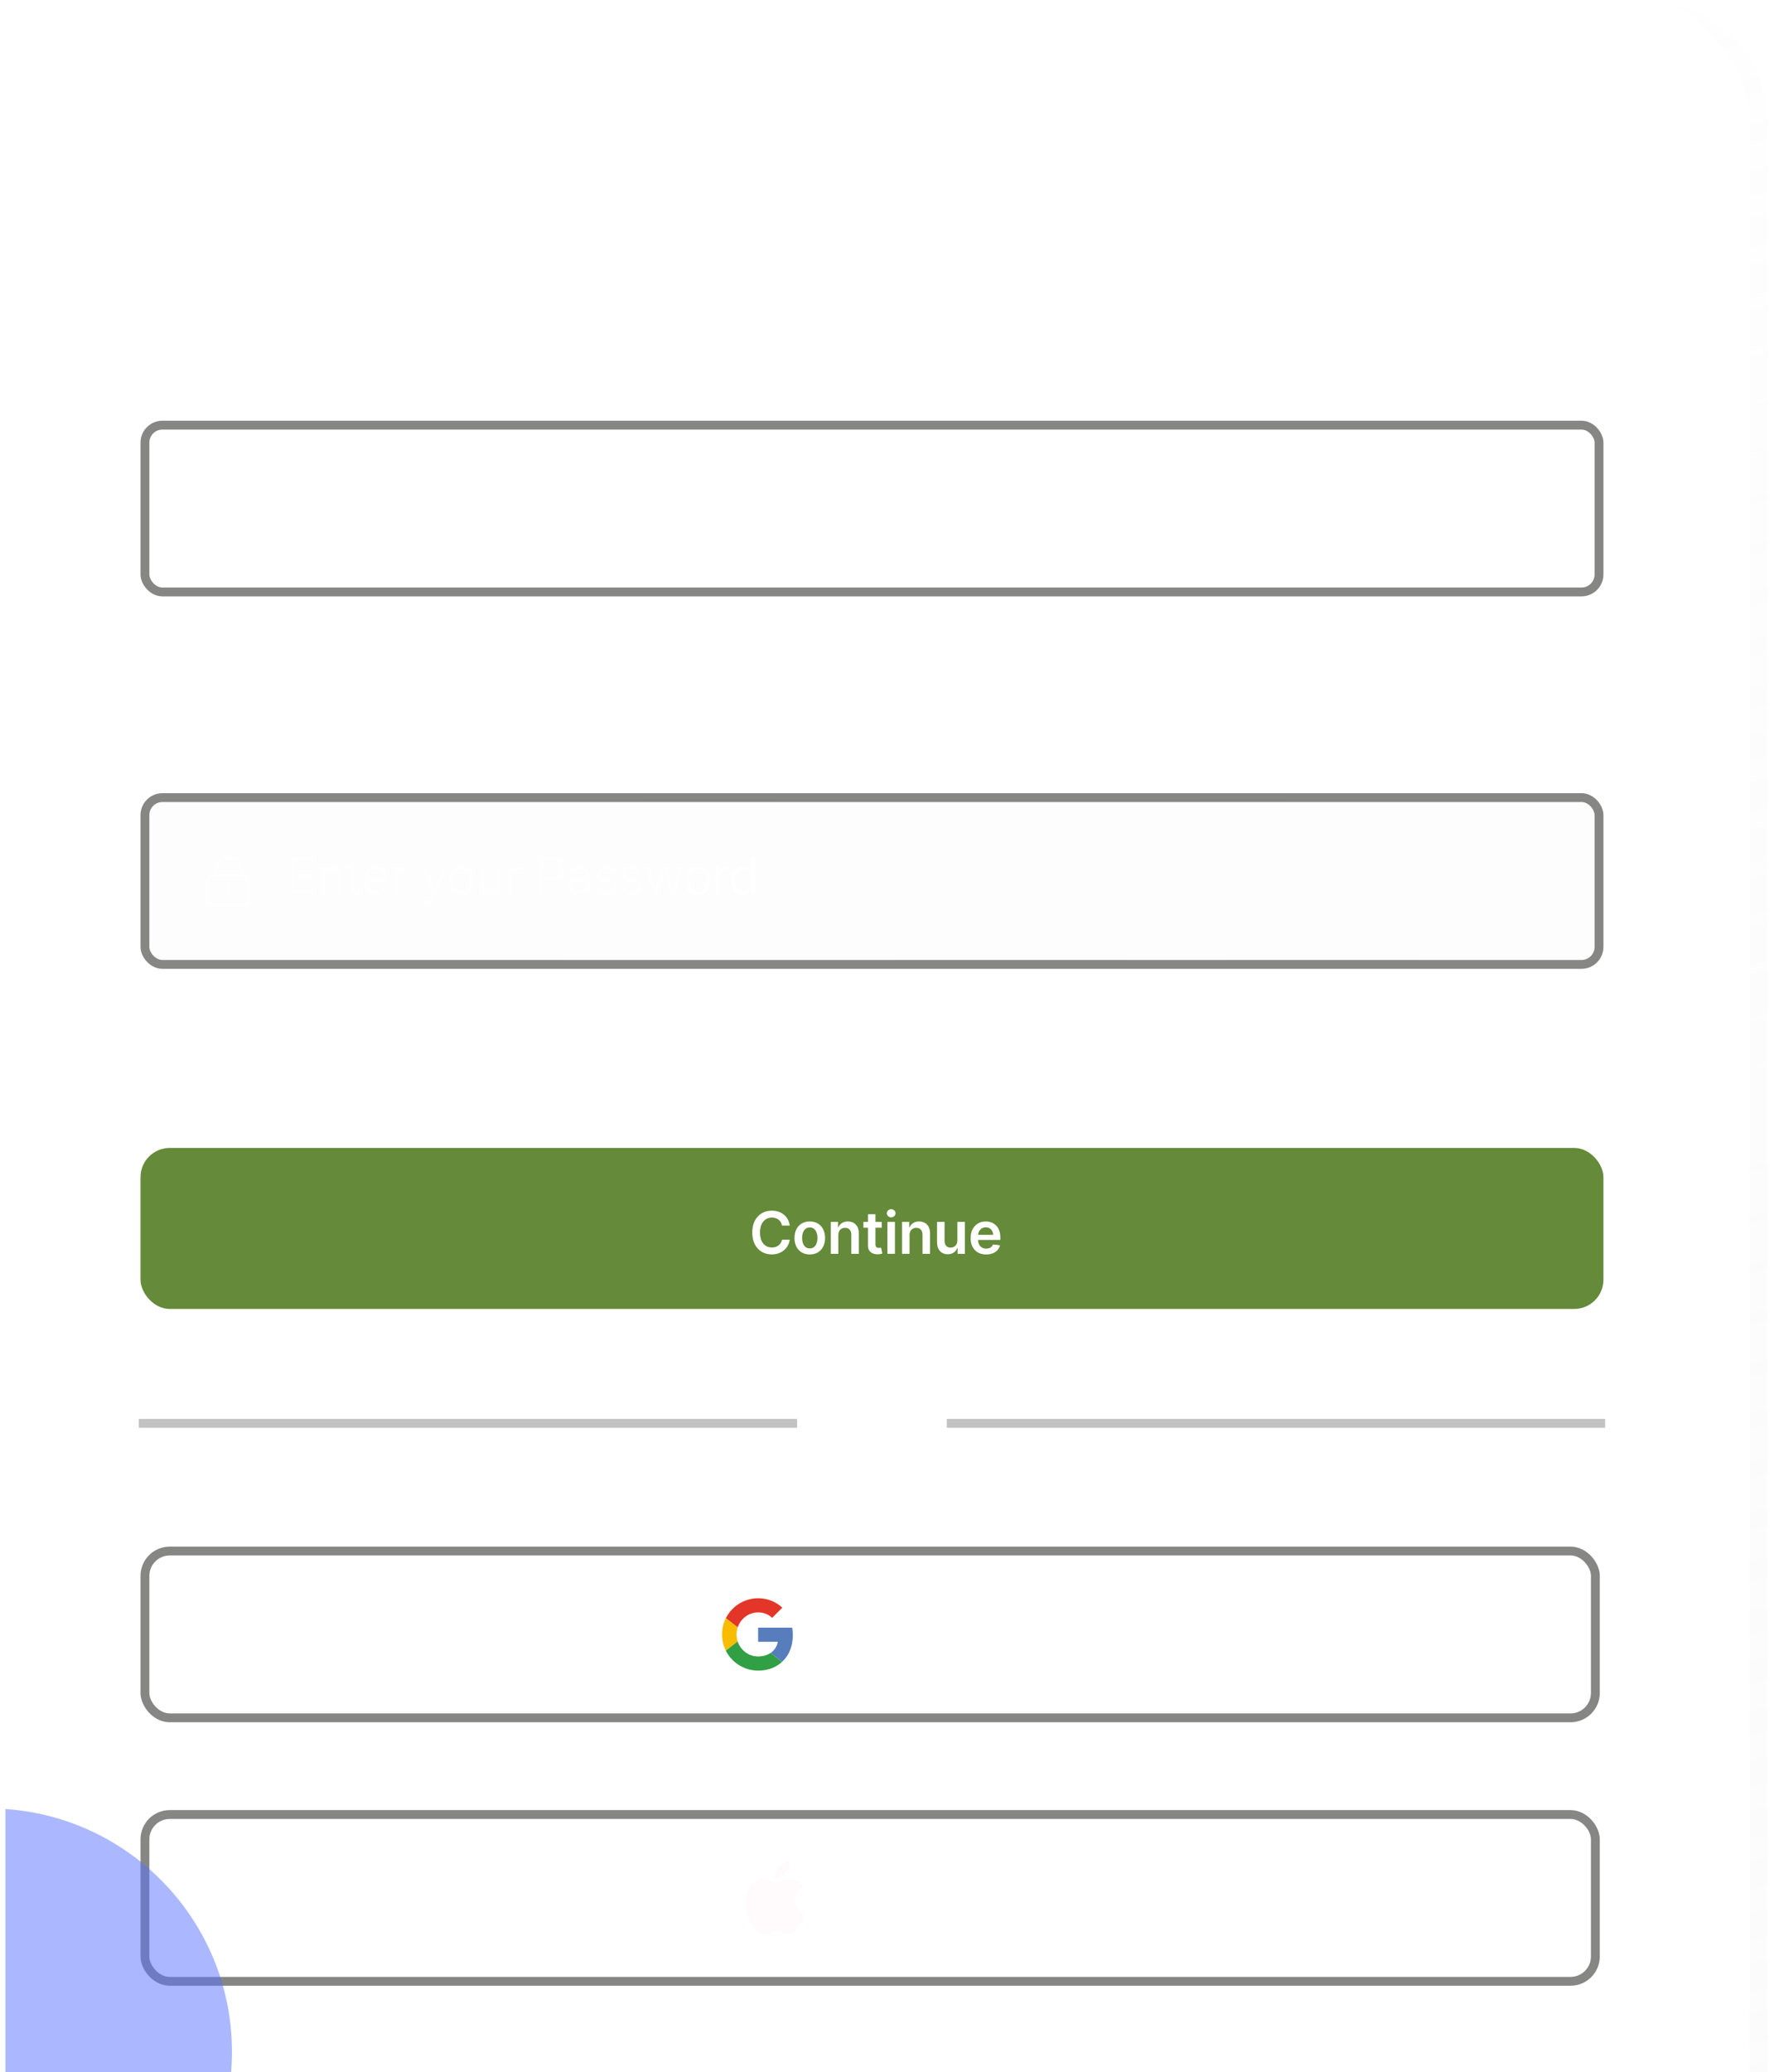 <svg width="201" height="234" viewBox="0 0 201 234" fill="none" xmlns="http://www.w3.org/2000/svg">
<g clip-path="url(#clip0_969_1377)">
<g filter="url(#filter0_i_969_1377)">
<g clip-path="url(#clip1_969_1377)">
<rect x="1.414" y="0.902" width="198.347" height="256.198" rx="14.876" fill="url(#paint0_radial_969_1377)" fill-opacity="0.32"/>
<path d="M89.171 21.293C89.143 21.009 89.022 20.788 88.809 20.631C88.595 20.474 88.305 20.395 87.939 20.395C87.69 20.395 87.48 20.43 87.308 20.501C87.137 20.569 87.006 20.664 86.914 20.786C86.825 20.908 86.78 21.047 86.78 21.201C86.776 21.331 86.803 21.443 86.861 21.54C86.922 21.636 87.006 21.719 87.111 21.79C87.217 21.858 87.339 21.918 87.478 21.969C87.616 22.019 87.764 22.061 87.921 22.096L88.569 22.251C88.884 22.322 89.173 22.415 89.436 22.533C89.699 22.65 89.926 22.795 90.119 22.966C90.311 23.137 90.46 23.339 90.566 23.572C90.674 23.804 90.729 24.071 90.732 24.371C90.729 24.812 90.617 25.195 90.394 25.519C90.173 25.841 89.854 26.091 89.436 26.269C89.02 26.445 88.519 26.534 87.932 26.534C87.35 26.534 86.843 26.444 86.41 26.266C85.981 26.087 85.645 25.823 85.403 25.474C85.164 25.121 85.038 24.686 85.026 24.167H86.502C86.519 24.409 86.588 24.611 86.71 24.773C86.834 24.932 87 25.053 87.206 25.135C87.415 25.215 87.651 25.255 87.914 25.255C88.172 25.255 88.397 25.218 88.587 25.142C88.779 25.067 88.928 24.963 89.034 24.829C89.14 24.695 89.193 24.541 89.193 24.368C89.193 24.206 89.144 24.07 89.048 23.959C88.954 23.849 88.816 23.755 88.633 23.677C88.452 23.6 88.23 23.529 87.967 23.466L87.182 23.269C86.574 23.121 86.094 22.89 85.741 22.575C85.389 22.26 85.214 21.837 85.217 21.304C85.214 20.867 85.33 20.485 85.565 20.159C85.802 19.833 86.127 19.578 86.541 19.395C86.954 19.212 87.424 19.12 87.95 19.12C88.485 19.12 88.952 19.212 89.351 19.395C89.753 19.578 90.065 19.833 90.288 20.159C90.511 20.485 90.626 20.863 90.633 21.293H89.171ZM91.566 26.431V21.022H93.066V26.431H91.566ZM92.319 20.325C92.096 20.325 91.905 20.251 91.745 20.103C91.588 19.953 91.509 19.773 91.509 19.564C91.509 19.357 91.588 19.18 91.745 19.032C91.905 18.882 92.096 18.807 92.319 18.807C92.542 18.807 92.733 18.882 92.89 19.032C93.049 19.18 93.129 19.357 93.129 19.564C93.129 19.773 93.049 19.953 92.89 20.103C92.733 20.251 92.542 20.325 92.319 20.325ZM96.541 28.573C96.055 28.573 95.638 28.506 95.291 28.372C94.946 28.24 94.671 28.061 94.467 27.833C94.263 27.605 94.13 27.349 94.069 27.065L95.456 26.879C95.499 26.987 95.566 27.088 95.657 27.181C95.749 27.276 95.87 27.351 96.02 27.407C96.172 27.466 96.358 27.495 96.576 27.495C96.903 27.495 97.171 27.415 97.383 27.256C97.597 27.098 97.703 26.834 97.703 26.463V25.474H97.64C97.574 25.624 97.476 25.766 97.344 25.9C97.213 26.033 97.044 26.143 96.837 26.227C96.63 26.312 96.384 26.354 96.097 26.354C95.691 26.354 95.321 26.26 94.988 26.072C94.657 25.882 94.393 25.592 94.196 25.202C94.001 24.81 93.903 24.315 93.903 23.716C93.903 23.103 94.003 22.591 94.203 22.181C94.402 21.77 94.668 21.462 94.999 21.258C95.332 21.054 95.697 20.951 96.094 20.951C96.397 20.951 96.65 21.003 96.855 21.107C97.059 21.207 97.223 21.334 97.348 21.487C97.474 21.637 97.572 21.785 97.64 21.931H97.696V21.022H99.186V26.484C99.186 26.944 99.073 27.329 98.848 27.639C98.623 27.949 98.31 28.182 97.911 28.337C97.514 28.494 97.058 28.573 96.541 28.573ZM96.573 25.227C96.815 25.227 97.019 25.167 97.186 25.047C97.355 24.925 97.484 24.752 97.573 24.526C97.665 24.298 97.71 24.026 97.71 23.709C97.71 23.392 97.666 23.117 97.576 22.885C97.487 22.65 97.358 22.468 97.189 22.339C97.02 22.21 96.815 22.145 96.573 22.145C96.326 22.145 96.118 22.212 95.95 22.346C95.78 22.478 95.653 22.661 95.566 22.895C95.479 23.13 95.435 23.401 95.435 23.709C95.435 24.021 95.479 24.291 95.566 24.519C95.655 24.744 95.783 24.919 95.95 25.044C96.118 25.166 96.326 25.227 96.573 25.227ZM101.717 23.304V26.431H100.216V21.022H101.646V21.976H101.709C101.829 21.662 102.03 21.413 102.312 21.23C102.593 21.044 102.935 20.951 103.337 20.951C103.712 20.951 104.04 21.034 104.319 21.198C104.599 21.362 104.816 21.597 104.971 21.902C105.126 22.205 105.203 22.567 105.203 22.987V26.431H103.703V23.255C103.705 22.924 103.621 22.665 103.449 22.48C103.278 22.292 103.042 22.198 102.741 22.198C102.539 22.198 102.361 22.242 102.206 22.328C102.053 22.415 101.934 22.542 101.847 22.709C101.762 22.873 101.719 23.072 101.717 23.304ZM109.907 19.219V26.431H108.382V19.219H109.907ZM112.47 23.304V26.431H110.97V21.022H112.399V21.976H112.463C112.583 21.662 112.783 21.413 113.065 21.23C113.347 21.044 113.688 20.951 114.09 20.951C114.465 20.951 114.793 21.034 115.072 21.198C115.352 21.362 115.569 21.597 115.724 21.902C115.879 22.205 115.956 22.567 115.956 22.987V26.431H114.456V23.255C114.458 22.924 114.374 22.665 114.203 22.48C114.031 22.292 113.795 22.198 113.495 22.198C113.293 22.198 113.114 22.242 112.959 22.328C112.807 22.415 112.687 22.542 112.6 22.709C112.516 22.873 112.472 23.072 112.47 23.304Z" fill="white"/>
<path d="M18.416 44.266V39.458H21.543V40.188H19.287V41.493H21.381V42.223H19.287V43.536H21.562V44.266H18.416ZM22.359 44.266V40.66H23.172V41.272H23.214C23.289 41.066 23.414 40.904 23.587 40.789C23.761 40.671 23.968 40.613 24.209 40.613C24.454 40.613 24.66 40.672 24.827 40.791C24.996 40.908 25.115 41.069 25.184 41.272H25.221C25.301 41.072 25.436 40.912 25.625 40.793C25.816 40.673 26.042 40.613 26.304 40.613C26.636 40.613 26.906 40.718 27.116 40.927C27.326 41.137 27.431 41.443 27.431 41.845V44.266H26.578V41.977C26.578 41.753 26.519 41.589 26.4 41.486C26.281 41.381 26.136 41.329 25.963 41.329C25.758 41.329 25.598 41.393 25.482 41.521C25.368 41.648 25.311 41.813 25.311 42.017V44.266H24.477V41.941C24.477 41.755 24.421 41.606 24.308 41.495C24.197 41.384 24.051 41.329 23.871 41.329C23.749 41.329 23.638 41.36 23.538 41.423C23.438 41.484 23.358 41.571 23.299 41.683C23.239 41.794 23.209 41.924 23.209 42.073V44.266H22.359ZM29.296 44.339C29.068 44.339 28.862 44.298 28.679 44.217C28.497 44.134 28.353 44.011 28.247 43.85C28.142 43.689 28.089 43.49 28.089 43.254C28.089 43.05 28.127 42.882 28.202 42.749C28.277 42.616 28.38 42.51 28.509 42.43C28.64 42.35 28.786 42.29 28.949 42.249C29.113 42.207 29.283 42.176 29.458 42.157C29.669 42.136 29.841 42.116 29.972 42.099C30.104 42.08 30.199 42.052 30.259 42.014C30.32 41.975 30.35 41.915 30.35 41.834V41.819C30.35 41.642 30.298 41.506 30.193 41.408C30.088 41.312 29.937 41.263 29.74 41.263C29.532 41.263 29.366 41.308 29.244 41.399C29.124 41.49 29.043 41.597 29 41.721L28.207 41.608C28.269 41.389 28.373 41.206 28.517 41.059C28.661 40.91 28.837 40.799 29.045 40.725C29.253 40.65 29.483 40.613 29.735 40.613C29.909 40.613 30.082 40.633 30.254 40.674C30.426 40.714 30.584 40.782 30.726 40.876C30.868 40.968 30.983 41.094 31.069 41.254C31.156 41.413 31.2 41.613 31.2 41.852V44.266H30.383V43.77H30.355C30.303 43.871 30.23 43.965 30.137 44.052C30.044 44.138 29.928 44.208 29.787 44.261C29.648 44.313 29.484 44.339 29.296 44.339ZM29.517 43.714C29.687 43.714 29.835 43.681 29.96 43.613C30.086 43.544 30.182 43.453 30.249 43.341C30.318 43.228 30.353 43.105 30.353 42.972V42.547C30.326 42.569 30.281 42.59 30.216 42.608C30.154 42.627 30.083 42.644 30.005 42.658C29.927 42.672 29.849 42.684 29.773 42.695C29.696 42.706 29.63 42.715 29.573 42.723C29.446 42.74 29.333 42.769 29.233 42.808C29.133 42.847 29.053 42.902 28.996 42.972C28.938 43.041 28.909 43.13 28.909 43.24C28.909 43.396 28.966 43.515 29.08 43.594C29.194 43.674 29.34 43.714 29.517 43.714ZM32.02 44.266V40.66H32.87V44.266H32.02ZM32.447 40.148C32.313 40.148 32.197 40.103 32.1 40.014C32.003 39.923 31.954 39.814 31.954 39.688C31.954 39.559 32.003 39.45 32.1 39.361C32.197 39.27 32.313 39.225 32.447 39.225C32.584 39.225 32.699 39.27 32.795 39.361C32.892 39.45 32.941 39.559 32.941 39.688C32.941 39.814 32.892 39.923 32.795 40.014C32.699 40.103 32.584 40.148 32.447 40.148ZM34.559 39.458V44.266H33.709V39.458H34.559Z" fill="white"/>
<g filter="url(#filter1_i_969_1377)">
<rect x="18.441" y="50.072" width="164.289" height="18.835" rx="1.979" stroke="#868685"/>
<g opacity="0.68" clip-path="url(#clip2_969_1377)">
<path fill-rule="evenodd" clip-rule="evenodd" d="M30.732 57.704L28.124 59.864C28.05 59.926 27.956 59.959 27.86 59.959C27.764 59.959 27.671 59.926 27.596 59.864L24.989 57.704C24.975 57.746 24.968 57.79 24.968 57.834V61.14C24.968 61.25 25.011 61.355 25.089 61.432C25.166 61.51 25.271 61.553 25.381 61.553H30.34C30.449 61.553 30.555 61.51 30.632 61.432C30.709 61.355 30.753 61.25 30.753 61.14V57.834C30.753 57.79 30.746 57.746 30.732 57.704ZM25.381 57.008H30.34C30.559 57.008 30.769 57.095 30.924 57.25C31.079 57.405 31.166 57.615 31.166 57.834V61.14C31.166 61.359 31.079 61.57 30.924 61.725C30.769 61.88 30.559 61.967 30.34 61.967H25.381C25.162 61.967 24.952 61.88 24.797 61.725C24.642 61.57 24.555 61.359 24.555 61.14V57.834C24.555 57.615 24.642 57.405 24.797 57.25C24.952 57.095 25.162 57.008 25.381 57.008ZM25.294 57.421L27.599 59.323C27.672 59.384 27.765 59.418 27.861 59.418C27.956 59.418 28.049 59.385 28.123 59.325L30.451 57.421H25.294Z" fill="white"/>
</g>
<path opacity="0.68" d="M34.982 60.989V56.782H37.521V57.234H35.492V58.656H37.39V59.108H35.492V60.538H37.554V60.989H34.982ZM38.695 59.091V60.989H38.21V57.834H38.679V58.327H38.72C38.794 58.167 38.906 58.038 39.057 57.941C39.207 57.842 39.402 57.793 39.64 57.793C39.854 57.793 40.041 57.837 40.201 57.924C40.361 58.011 40.486 58.142 40.575 58.319C40.664 58.494 40.708 58.716 40.708 58.984V60.989H40.224V59.017C40.224 58.769 40.159 58.576 40.031 58.438C39.902 58.298 39.725 58.228 39.5 58.228C39.346 58.228 39.207 58.262 39.085 58.329C38.965 58.396 38.87 58.494 38.8 58.623C38.73 58.752 38.695 58.908 38.695 59.091ZM42.803 57.834V58.245H41.168V57.834H42.803ZM41.644 57.078H42.129V60.086C42.129 60.222 42.149 60.325 42.189 60.394C42.23 60.461 42.282 60.506 42.345 60.529C42.409 60.551 42.477 60.562 42.548 60.562C42.602 60.562 42.645 60.559 42.68 60.554C42.714 60.547 42.741 60.542 42.762 60.538L42.861 60.973C42.828 60.985 42.782 60.998 42.723 61.01C42.664 61.024 42.589 61.031 42.499 61.031C42.362 61.031 42.228 61.001 42.096 60.942C41.966 60.883 41.858 60.794 41.772 60.673C41.687 60.553 41.644 60.401 41.644 60.217V57.078ZM44.658 61.055C44.354 61.055 44.092 60.988 43.871 60.854C43.652 60.718 43.483 60.529 43.364 60.287C43.246 60.043 43.187 59.76 43.187 59.436C43.187 59.113 43.246 58.828 43.364 58.582C43.483 58.334 43.648 58.141 43.861 58.002C44.074 57.863 44.324 57.793 44.608 57.793C44.773 57.793 44.935 57.82 45.095 57.875C45.256 57.93 45.401 58.019 45.533 58.142C45.664 58.264 45.769 58.426 45.847 58.627C45.925 58.828 45.964 59.076 45.964 59.371V59.576H43.532V59.157H45.471C45.471 58.979 45.436 58.82 45.364 58.68C45.295 58.541 45.195 58.43 45.065 58.35C44.936 58.269 44.784 58.228 44.608 58.228C44.415 58.228 44.248 58.276 44.107 58.372C43.968 58.467 43.86 58.59 43.785 58.742C43.709 58.894 43.672 59.057 43.672 59.231V59.51C43.672 59.749 43.713 59.951 43.795 60.116C43.879 60.281 43.994 60.406 44.142 60.492C44.29 60.577 44.462 60.62 44.658 60.62C44.785 60.62 44.9 60.602 45.003 60.566C45.107 60.529 45.197 60.474 45.272 60.402C45.347 60.328 45.406 60.236 45.447 60.127L45.915 60.258C45.866 60.417 45.783 60.557 45.666 60.677C45.55 60.796 45.406 60.889 45.235 60.957C45.064 61.022 44.871 61.055 44.658 61.055ZM46.538 60.989V57.834H47.007V58.311H47.04C47.097 58.154 47.201 58.028 47.352 57.931C47.502 57.833 47.672 57.785 47.861 57.785C47.897 57.785 47.941 57.785 47.995 57.787C48.048 57.788 48.089 57.79 48.116 57.793V58.286C48.1 58.282 48.062 58.276 48.003 58.267C47.946 58.258 47.885 58.253 47.82 58.253C47.667 58.253 47.53 58.285 47.409 58.35C47.29 58.413 47.196 58.5 47.126 58.613C47.057 58.724 47.023 58.85 47.023 58.993V60.989H46.538ZM50.303 62.173C50.221 62.173 50.147 62.166 50.083 62.152C50.019 62.14 49.974 62.128 49.95 62.115L50.073 61.688C50.191 61.718 50.295 61.729 50.385 61.721C50.475 61.713 50.556 61.672 50.625 61.6C50.697 61.528 50.762 61.413 50.821 61.252L50.911 61.006L49.744 57.834H50.27L51.141 60.349H51.174L52.045 57.834H52.571L51.231 61.45C51.171 61.613 51.096 61.748 51.008 61.854C50.919 61.963 50.815 62.043 50.697 62.095C50.581 62.147 50.449 62.173 50.303 62.173ZM54.216 61.055C53.931 61.055 53.681 60.987 53.466 60.852C53.253 60.716 53.086 60.527 52.965 60.283C52.846 60.039 52.786 59.754 52.786 59.428C52.786 59.099 52.846 58.812 52.965 58.567C53.086 58.322 53.253 58.132 53.466 57.996C53.681 57.861 53.931 57.793 54.216 57.793C54.501 57.793 54.75 57.861 54.964 57.996C55.179 58.132 55.346 58.322 55.465 58.567C55.586 58.812 55.646 59.099 55.646 59.428C55.646 59.754 55.586 60.039 55.465 60.283C55.346 60.527 55.179 60.716 54.964 60.852C54.75 60.987 54.501 61.055 54.216 61.055ZM54.216 60.62C54.432 60.62 54.611 60.564 54.75 60.453C54.89 60.342 54.993 60.197 55.06 60.016C55.128 59.835 55.161 59.639 55.161 59.428C55.161 59.217 55.128 59.021 55.06 58.839C54.993 58.656 54.89 58.509 54.75 58.397C54.611 58.285 54.432 58.228 54.216 58.228C54 58.228 53.822 58.285 53.682 58.397C53.542 58.509 53.439 58.656 53.372 58.839C53.305 59.021 53.271 59.217 53.271 59.428C53.271 59.639 53.305 59.835 53.372 60.016C53.439 60.197 53.542 60.342 53.682 60.453C53.822 60.564 54 60.62 54.216 60.62ZM58.211 59.699V57.834H58.696V60.989H58.211V60.455H58.178C58.104 60.616 57.989 60.752 57.833 60.864C57.677 60.975 57.48 61.031 57.241 61.031C57.044 61.031 56.869 60.987 56.715 60.901C56.562 60.813 56.441 60.682 56.354 60.507C56.266 60.33 56.222 60.108 56.222 59.839V57.834H56.707V59.806C56.707 60.036 56.772 60.22 56.9 60.357C57.031 60.494 57.196 60.562 57.398 60.562C57.518 60.562 57.641 60.531 57.765 60.47C57.891 60.408 57.997 60.314 58.082 60.186C58.168 60.059 58.211 59.897 58.211 59.699ZM59.42 60.989V57.834H59.889V58.311H59.922C59.979 58.154 60.083 58.028 60.234 57.931C60.384 57.833 60.554 57.785 60.743 57.785C60.779 57.785 60.823 57.785 60.877 57.787C60.93 57.788 60.971 57.79 60.998 57.793V58.286C60.982 58.282 60.944 58.276 60.885 58.267C60.828 58.258 60.767 58.253 60.702 58.253C60.549 58.253 60.412 58.285 60.291 58.35C60.172 58.413 60.078 58.5 60.008 58.613C59.939 58.724 59.905 58.85 59.905 58.993V60.989H59.42ZM64.195 61.055C63.892 61.055 63.629 60.988 63.409 60.854C63.19 60.718 63.02 60.529 62.901 60.287C62.783 60.043 62.725 59.76 62.725 59.436C62.725 59.113 62.783 58.828 62.901 58.582C63.02 58.334 63.186 58.141 63.398 58.002C63.612 57.863 63.861 57.793 64.146 57.793C64.311 57.793 64.473 57.82 64.633 57.875C64.793 57.93 64.939 58.019 65.071 58.142C65.202 58.264 65.307 58.426 65.385 58.627C65.463 58.828 65.502 59.076 65.502 59.371V59.576H63.07V59.157H65.009C65.009 58.979 64.973 58.82 64.902 58.68C64.832 58.541 64.732 58.43 64.602 58.35C64.474 58.269 64.322 58.228 64.146 58.228C63.953 58.228 63.786 58.276 63.645 58.372C63.505 58.467 63.398 58.59 63.322 58.742C63.247 58.894 63.209 59.057 63.209 59.231V59.51C63.209 59.749 63.251 59.951 63.333 60.116C63.416 60.281 63.532 60.406 63.68 60.492C63.828 60.577 64 60.62 64.195 60.62C64.323 60.62 64.438 60.602 64.541 60.566C64.645 60.529 64.734 60.474 64.81 60.402C64.885 60.328 64.943 60.236 64.984 60.127L65.453 60.258C65.403 60.417 65.321 60.557 65.204 60.677C65.088 60.796 64.944 60.889 64.773 60.957C64.602 61.022 64.409 61.055 64.195 61.055ZM66.076 60.989V57.834H66.544V58.327H66.585C66.651 58.159 66.757 58.028 66.904 57.935C67.05 57.84 67.226 57.793 67.432 57.793C67.64 57.793 67.813 57.84 67.952 57.935C68.091 58.028 68.2 58.159 68.278 58.327H68.311C68.392 58.164 68.513 58.035 68.675 57.939C68.836 57.842 69.03 57.793 69.256 57.793C69.538 57.793 69.769 57.881 69.948 58.058C70.128 58.233 70.218 58.506 70.218 58.878V60.989H69.733V58.878C69.733 58.645 69.669 58.478 69.542 58.378C69.414 58.278 69.264 58.228 69.092 58.228C68.87 58.228 68.698 58.295 68.576 58.43C68.454 58.563 68.393 58.731 68.393 58.935V60.989H67.9V58.828C67.9 58.649 67.842 58.504 67.726 58.395C67.609 58.284 67.459 58.228 67.276 58.228C67.15 58.228 67.032 58.262 66.922 58.329C66.814 58.396 66.727 58.489 66.659 58.608C66.594 58.726 66.561 58.862 66.561 59.017V60.989H66.076ZM71.869 61.063C71.669 61.063 71.488 61.026 71.325 60.95C71.162 60.874 71.032 60.764 70.936 60.62C70.841 60.474 70.793 60.299 70.793 60.094C70.793 59.913 70.828 59.767 70.899 59.654C70.971 59.541 71.066 59.452 71.185 59.387C71.304 59.323 71.436 59.275 71.579 59.243C71.725 59.21 71.87 59.184 72.017 59.165C72.209 59.141 72.364 59.122 72.483 59.11C72.604 59.096 72.691 59.074 72.746 59.042C72.802 59.011 72.831 58.956 72.831 58.878V58.861C72.831 58.658 72.775 58.501 72.664 58.389C72.555 58.276 72.388 58.22 72.165 58.22C71.933 58.22 71.752 58.271 71.62 58.372C71.489 58.474 71.397 58.582 71.343 58.697L70.883 58.532C70.965 58.341 71.075 58.191 71.212 58.085C71.35 57.976 71.501 57.901 71.664 57.859C71.828 57.815 71.99 57.793 72.148 57.793C72.25 57.793 72.366 57.805 72.498 57.83C72.63 57.853 72.759 57.902 72.882 57.976C73.007 58.05 73.11 58.161 73.192 58.311C73.274 58.46 73.315 58.66 73.315 58.91V60.989H72.831V60.562H72.806C72.773 60.631 72.718 60.704 72.641 60.782C72.565 60.86 72.463 60.926 72.335 60.981C72.208 61.036 72.052 61.063 71.869 61.063ZM71.943 60.628C72.135 60.628 72.296 60.59 72.428 60.515C72.561 60.44 72.661 60.342 72.728 60.223C72.796 60.104 72.831 59.979 72.831 59.847V59.404C72.81 59.428 72.765 59.451 72.695 59.471C72.626 59.49 72.547 59.508 72.457 59.523C72.368 59.536 72.281 59.549 72.196 59.56C72.112 59.569 72.044 59.578 71.992 59.584C71.866 59.601 71.749 59.627 71.639 59.664C71.531 59.7 71.443 59.754 71.376 59.827C71.31 59.898 71.277 59.995 71.277 60.118C71.277 60.287 71.34 60.414 71.464 60.501C71.59 60.586 71.75 60.628 71.943 60.628ZM74.037 60.989V57.834H74.521V60.989H74.037ZM74.283 57.308C74.189 57.308 74.107 57.276 74.039 57.212C73.972 57.147 73.938 57.07 73.938 56.979C73.938 56.889 73.972 56.812 74.039 56.747C74.107 56.683 74.189 56.651 74.283 56.651C74.378 56.651 74.458 56.683 74.525 56.747C74.594 56.812 74.628 56.889 74.628 56.979C74.628 57.07 74.594 57.147 74.525 57.212C74.458 57.276 74.378 57.308 74.283 57.308ZM75.731 56.782V60.989H75.246V56.782H75.731Z" fill="white"/>
</g>
<path d="M18.416 86.324V81.515H20.219C20.588 81.515 20.898 81.584 21.149 81.722C21.401 81.86 21.591 82.049 21.719 82.29C21.849 82.53 21.914 82.802 21.914 83.107C21.914 83.415 21.849 83.689 21.719 83.929C21.589 84.168 21.398 84.357 21.144 84.495C20.89 84.631 20.578 84.699 20.207 84.699H19.012V83.983H20.09C20.306 83.983 20.483 83.945 20.62 83.87C20.758 83.795 20.86 83.692 20.925 83.56C20.993 83.429 21.026 83.278 21.026 83.107C21.026 82.937 20.993 82.786 20.925 82.656C20.86 82.526 20.757 82.425 20.618 82.353C20.48 82.28 20.303 82.243 20.085 82.243H19.287V86.324H18.416ZM23.572 86.397C23.343 86.397 23.137 86.356 22.954 86.274C22.772 86.192 22.628 86.069 22.522 85.908C22.417 85.747 22.365 85.548 22.365 85.312C22.365 85.108 22.402 84.94 22.477 84.807C22.552 84.674 22.655 84.567 22.785 84.488C22.915 84.408 23.061 84.348 23.224 84.307C23.388 84.265 23.558 84.234 23.733 84.215C23.945 84.193 24.116 84.174 24.248 84.157C24.379 84.138 24.475 84.11 24.534 84.072C24.595 84.033 24.626 83.973 24.626 83.891V83.877C24.626 83.7 24.573 83.563 24.468 83.466C24.363 83.369 24.212 83.321 24.015 83.321C23.807 83.321 23.642 83.366 23.52 83.457C23.399 83.548 23.318 83.655 23.276 83.779L22.482 83.666C22.545 83.447 22.648 83.264 22.792 83.117C22.936 82.968 23.112 82.857 23.32 82.783C23.528 82.708 23.759 82.671 24.011 82.671C24.184 82.671 24.357 82.691 24.529 82.731C24.702 82.772 24.859 82.84 25.001 82.933C25.144 83.026 25.258 83.152 25.344 83.311C25.432 83.471 25.476 83.671 25.476 83.91V86.324H24.659V85.828H24.63C24.579 85.928 24.506 86.022 24.412 86.11C24.32 86.196 24.203 86.266 24.062 86.319C23.923 86.371 23.759 86.397 23.572 86.397ZM23.792 85.772C23.963 85.772 24.111 85.738 24.236 85.671C24.361 85.602 24.457 85.511 24.525 85.399C24.594 85.286 24.628 85.163 24.628 85.03V84.605C24.601 84.627 24.556 84.647 24.492 84.666C24.429 84.685 24.359 84.701 24.28 84.715C24.202 84.73 24.125 84.742 24.048 84.753C23.971 84.764 23.905 84.773 23.849 84.781C23.722 84.798 23.608 84.827 23.508 84.866C23.408 84.905 23.329 84.96 23.271 85.03C23.213 85.099 23.184 85.188 23.184 85.298C23.184 85.454 23.241 85.572 23.355 85.652C23.47 85.732 23.615 85.772 23.792 85.772ZM29.146 83.671L28.371 83.755C28.349 83.677 28.311 83.603 28.256 83.534C28.203 83.466 28.131 83.41 28.04 83.368C27.949 83.326 27.838 83.304 27.707 83.304C27.53 83.304 27.381 83.343 27.261 83.419C27.142 83.496 27.083 83.596 27.084 83.718C27.083 83.823 27.121 83.908 27.199 83.974C27.279 84.039 27.411 84.093 27.594 84.135L28.209 84.267C28.55 84.341 28.804 84.457 28.97 84.617C29.137 84.776 29.222 84.986 29.223 85.244C29.222 85.471 29.155 85.671 29.024 85.845C28.894 86.017 28.713 86.152 28.481 86.249C28.25 86.346 27.984 86.394 27.683 86.394C27.242 86.394 26.886 86.302 26.617 86.117C26.348 85.931 26.188 85.672 26.136 85.34L26.965 85.26C27.002 85.423 27.082 85.546 27.204 85.629C27.326 85.712 27.485 85.753 27.681 85.753C27.883 85.753 28.045 85.712 28.167 85.629C28.29 85.546 28.352 85.443 28.352 85.321C28.352 85.218 28.312 85.133 28.233 85.065C28.154 84.998 28.032 84.946 27.866 84.91L27.251 84.781C26.905 84.709 26.649 84.588 26.483 84.417C26.317 84.245 26.235 84.028 26.237 83.765C26.235 83.542 26.296 83.35 26.418 83.187C26.541 83.023 26.713 82.896 26.932 82.807C27.152 82.716 27.407 82.671 27.695 82.671C28.117 82.671 28.45 82.76 28.693 82.941C28.937 83.121 29.088 83.364 29.146 83.671ZM32.74 83.671L31.965 83.755C31.943 83.677 31.905 83.603 31.85 83.534C31.797 83.466 31.725 83.41 31.634 83.368C31.543 83.326 31.432 83.304 31.3 83.304C31.124 83.304 30.975 83.343 30.854 83.419C30.735 83.496 30.677 83.596 30.678 83.718C30.677 83.823 30.715 83.908 30.793 83.974C30.873 84.039 31.005 84.093 31.188 84.135L31.803 84.267C32.144 84.341 32.398 84.457 32.564 84.617C32.731 84.776 32.816 84.986 32.817 85.244C32.816 85.471 32.749 85.671 32.618 85.845C32.488 86.017 32.307 86.152 32.075 86.249C31.844 86.346 31.578 86.394 31.277 86.394C30.836 86.394 30.48 86.302 30.211 86.117C29.942 85.931 29.781 85.672 29.73 85.34L30.559 85.26C30.596 85.423 30.676 85.546 30.798 85.629C30.92 85.712 31.079 85.753 31.275 85.753C31.477 85.753 31.639 85.712 31.761 85.629C31.884 85.546 31.946 85.443 31.946 85.321C31.946 85.218 31.906 85.133 31.826 85.065C31.748 84.998 31.626 84.946 31.46 84.91L30.845 84.781C30.499 84.709 30.243 84.588 30.077 84.417C29.911 84.245 29.829 84.028 29.831 83.765C29.829 83.542 29.889 83.35 30.012 83.187C30.135 83.023 30.307 82.896 30.526 82.807C30.746 82.716 31.001 82.671 31.289 82.671C31.711 82.671 32.044 82.76 32.287 82.941C32.531 83.121 32.682 83.364 32.74 83.671ZM34.228 86.324L33.209 82.717H34.075L34.709 85.253H34.742L35.39 82.717H36.247L36.895 85.239H36.93L37.554 82.717H38.423L37.402 86.324H36.517L35.841 83.887H35.791L35.115 86.324H34.228ZM40.452 86.394C40.099 86.394 39.794 86.317 39.536 86.162C39.278 86.007 39.077 85.79 38.935 85.511C38.794 85.233 38.724 84.907 38.724 84.535C38.724 84.162 38.794 83.836 38.935 83.556C39.077 83.275 39.278 83.058 39.536 82.903C39.794 82.748 40.099 82.671 40.452 82.671C40.804 82.671 41.109 82.748 41.367 82.903C41.626 83.058 41.825 83.275 41.966 83.556C42.108 83.836 42.18 84.162 42.18 84.535C42.18 84.907 42.108 85.233 41.966 85.511C41.825 85.79 41.626 86.007 41.367 86.162C41.109 86.317 40.804 86.394 40.452 86.394ZM40.456 85.713C40.647 85.713 40.807 85.661 40.935 85.556C41.064 85.45 41.159 85.307 41.222 85.129C41.286 84.95 41.318 84.751 41.318 84.532C41.318 84.312 41.286 84.112 41.222 83.934C41.159 83.754 41.064 83.61 40.935 83.504C40.807 83.397 40.647 83.344 40.456 83.344C40.261 83.344 40.098 83.397 39.968 83.504C39.84 83.61 39.743 83.754 39.679 83.934C39.617 84.112 39.585 84.312 39.585 84.532C39.585 84.751 39.617 84.95 39.679 85.129C39.743 85.307 39.84 85.45 39.968 85.556C40.098 85.661 40.261 85.713 40.456 85.713ZM42.866 86.324V82.717H43.691V83.319H43.728C43.794 83.11 43.907 82.95 44.066 82.837C44.227 82.723 44.411 82.666 44.618 82.666C44.665 82.666 44.717 82.668 44.775 82.673C44.835 82.676 44.884 82.681 44.923 82.689V83.471C44.887 83.459 44.83 83.448 44.752 83.438C44.675 83.427 44.601 83.422 44.529 83.422C44.374 83.422 44.234 83.455 44.111 83.523C43.989 83.588 43.892 83.68 43.822 83.797C43.752 83.915 43.716 84.05 43.716 84.204V86.324H42.866ZM46.643 86.387C46.359 86.387 46.106 86.314 45.882 86.169C45.658 86.023 45.481 85.812 45.352 85.535C45.222 85.258 45.157 84.921 45.157 84.525C45.157 84.125 45.222 83.787 45.354 83.511C45.487 83.234 45.666 83.025 45.892 82.884C46.117 82.742 46.368 82.671 46.645 82.671C46.856 82.671 47.03 82.707 47.166 82.778C47.303 82.849 47.411 82.934 47.49 83.034C47.57 83.133 47.632 83.226 47.676 83.314H47.711V81.515H48.563V86.324H47.727V85.755H47.676C47.632 85.843 47.569 85.936 47.486 86.035C47.403 86.132 47.293 86.215 47.157 86.284C47.021 86.353 46.849 86.387 46.643 86.387ZM46.88 85.69C47.06 85.69 47.213 85.641 47.34 85.544C47.467 85.446 47.563 85.309 47.629 85.133C47.695 84.958 47.727 84.754 47.727 84.521C47.727 84.287 47.695 84.085 47.629 83.912C47.565 83.74 47.469 83.606 47.343 83.511C47.217 83.415 47.063 83.368 46.88 83.368C46.691 83.368 46.532 83.417 46.406 83.516C46.279 83.614 46.183 83.751 46.119 83.924C46.055 84.098 46.023 84.297 46.023 84.521C46.023 84.746 46.055 84.947 46.119 85.124C46.185 85.299 46.281 85.438 46.408 85.54C46.536 85.64 46.694 85.69 46.88 85.69Z" fill="white"/>
<rect x="18.441" y="92.129" width="164.289" height="18.835" rx="1.979" fill="#0D0D0D" fill-opacity="0.01"/>
<rect x="18.441" y="92.129" width="164.289" height="18.835" rx="1.979" stroke="#868685"/>
<g opacity="0.68" clip-path="url(#clip3_969_1377)">
<path d="M26.003 101.135C25.948 101.135 25.895 101.157 25.857 101.196C25.818 101.235 25.796 101.287 25.796 101.342V103.821C25.796 103.876 25.818 103.929 25.857 103.967C25.895 104.006 25.948 104.028 26.003 104.028H29.722C29.776 104.028 29.829 104.006 29.868 103.967C29.907 103.929 29.928 103.876 29.928 103.821V101.342C29.928 101.287 29.907 101.235 29.868 101.196C29.829 101.157 29.776 101.135 29.722 101.135H26.003ZM26.003 100.722H29.722C29.886 100.722 30.044 100.787 30.16 100.904C30.276 101.02 30.341 101.178 30.341 101.342V103.821C30.341 103.986 30.276 104.143 30.16 104.26C30.044 104.376 29.886 104.441 29.722 104.441H26.003C25.838 104.441 25.681 104.376 25.564 104.26C25.448 104.143 25.383 103.986 25.383 103.821V101.342C25.383 101.178 25.448 101.02 25.564 100.904C25.681 100.787 25.838 100.722 26.003 100.722Z" fill="white"/>
<path d="M27.86 101.755C27.915 101.755 27.967 101.777 28.006 101.815C28.045 101.854 28.067 101.907 28.067 101.962V103.201C28.067 103.256 28.045 103.309 28.006 103.347C27.967 103.386 27.915 103.408 27.86 103.408C27.805 103.408 27.753 103.386 27.714 103.347C27.675 103.309 27.653 103.256 27.653 103.201V101.962C27.653 101.907 27.675 101.854 27.714 101.815C27.753 101.777 27.805 101.755 27.86 101.755ZM29.1 100.722V100.309C29.1 99.98 28.969 99.665 28.736 99.432C28.504 99.2 28.189 99.069 27.86 99.069C27.531 99.069 27.216 99.2 26.983 99.432C26.751 99.665 26.62 99.98 26.62 100.309V100.722H29.1ZM27.86 98.656C28.298 98.656 28.719 98.83 29.029 99.14C29.339 99.45 29.513 99.87 29.513 100.309V101.135H26.207V100.309C26.207 99.87 26.381 99.45 26.691 99.14C27.001 98.83 27.422 98.656 27.86 98.656Z" fill="white"/>
</g>
<path opacity="0.68" d="M34.982 103.047V98.84H37.521V99.292H35.492V100.714H37.39V101.166H35.492V102.595H37.554V103.047H34.982ZM38.695 101.149V103.047H38.21V99.892H38.679V100.385H38.72C38.794 100.225 38.906 100.096 39.057 99.999C39.207 99.9 39.402 99.851 39.64 99.851C39.854 99.851 40.041 99.895 40.201 99.982C40.361 100.069 40.486 100.2 40.575 100.377C40.664 100.552 40.708 100.774 40.708 101.042V103.047H40.224V101.075C40.224 100.827 40.159 100.634 40.031 100.496C39.902 100.356 39.725 100.286 39.5 100.286C39.346 100.286 39.207 100.32 39.085 100.387C38.965 100.454 38.87 100.552 38.8 100.681C38.73 100.809 38.695 100.966 38.695 101.149ZM42.803 99.892V100.303H41.168V99.892H42.803ZM41.644 99.136H42.129V102.143C42.129 102.28 42.149 102.383 42.189 102.452C42.23 102.519 42.282 102.564 42.345 102.587C42.409 102.609 42.477 102.62 42.548 102.62C42.602 102.62 42.645 102.617 42.68 102.612C42.714 102.605 42.741 102.6 42.762 102.595L42.861 103.031C42.828 103.043 42.782 103.056 42.723 103.068C42.664 103.082 42.589 103.088 42.499 103.088C42.362 103.088 42.228 103.059 42.096 103C41.966 102.941 41.858 102.852 41.772 102.731C41.687 102.61 41.644 102.458 41.644 102.275V99.136ZM44.658 103.113C44.354 103.113 44.092 103.046 43.871 102.912C43.652 102.776 43.483 102.587 43.364 102.345C43.246 102.101 43.187 101.817 43.187 101.494C43.187 101.171 43.246 100.886 43.364 100.64C43.483 100.392 43.648 100.199 43.861 100.06C44.074 99.921 44.324 99.851 44.608 99.851C44.773 99.851 44.935 99.878 45.095 99.933C45.256 99.988 45.401 100.077 45.533 100.2C45.664 100.322 45.769 100.484 45.847 100.685C45.925 100.886 45.964 101.134 45.964 101.429V101.634H43.532V101.215H45.471C45.471 101.037 45.436 100.878 45.364 100.738C45.295 100.599 45.195 100.488 45.065 100.407C44.936 100.327 44.784 100.286 44.608 100.286C44.415 100.286 44.248 100.334 44.107 100.43C43.968 100.525 43.86 100.648 43.785 100.8C43.709 100.952 43.672 101.115 43.672 101.289V101.568C43.672 101.807 43.713 102.009 43.795 102.174C43.879 102.339 43.994 102.464 44.142 102.55C44.29 102.635 44.462 102.678 44.658 102.678C44.785 102.678 44.9 102.66 45.003 102.624C45.107 102.587 45.197 102.532 45.272 102.46C45.347 102.386 45.406 102.294 45.447 102.185L45.915 102.316C45.866 102.475 45.783 102.615 45.666 102.735C45.55 102.854 45.406 102.947 45.235 103.014C45.064 103.08 44.871 103.113 44.658 103.113ZM46.538 103.047V99.892H47.007V100.368H47.04C47.097 100.212 47.201 100.086 47.352 99.988C47.502 99.891 47.672 99.843 47.861 99.843C47.897 99.843 47.941 99.843 47.995 99.845C48.048 99.846 48.089 99.848 48.116 99.851V100.344C48.1 100.34 48.062 100.334 48.003 100.325C47.946 100.316 47.885 100.311 47.82 100.311C47.667 100.311 47.53 100.343 47.409 100.407C47.29 100.47 47.196 100.558 47.126 100.67C47.057 100.781 47.023 100.908 47.023 101.051V103.047H46.538ZM50.303 104.231C50.221 104.231 50.147 104.224 50.083 104.21C50.019 104.198 49.974 104.185 49.95 104.173L50.073 103.746C50.191 103.776 50.295 103.787 50.385 103.779C50.475 103.771 50.556 103.73 50.625 103.658C50.697 103.586 50.762 103.471 50.821 103.31L50.911 103.064L49.744 99.892H50.27L51.141 102.406H51.174L52.045 99.892H52.571L51.231 103.508C51.171 103.671 51.096 103.805 51.008 103.912C50.919 104.02 50.815 104.101 50.697 104.153C50.581 104.205 50.449 104.231 50.303 104.231ZM54.216 103.113C53.931 103.113 53.681 103.045 53.466 102.91C53.253 102.774 53.086 102.584 52.965 102.341C52.846 102.097 52.786 101.812 52.786 101.486C52.786 101.157 52.846 100.87 52.965 100.625C53.086 100.38 53.253 100.19 53.466 100.054C53.681 99.918 53.931 99.851 54.216 99.851C54.501 99.851 54.75 99.918 54.964 100.054C55.179 100.19 55.346 100.38 55.465 100.625C55.586 100.87 55.646 101.157 55.646 101.486C55.646 101.812 55.586 102.097 55.465 102.341C55.346 102.584 55.179 102.774 54.964 102.91C54.75 103.045 54.501 103.113 54.216 103.113ZM54.216 102.678C54.432 102.678 54.611 102.622 54.75 102.511C54.89 102.4 54.993 102.254 55.06 102.074C55.128 101.893 55.161 101.697 55.161 101.486C55.161 101.275 55.128 101.079 55.06 100.896C54.993 100.714 54.89 100.567 54.75 100.455C54.611 100.342 54.432 100.286 54.216 100.286C54 100.286 53.822 100.342 53.682 100.455C53.542 100.567 53.439 100.714 53.372 100.896C53.305 101.079 53.271 101.275 53.271 101.486C53.271 101.697 53.305 101.893 53.372 102.074C53.439 102.254 53.542 102.4 53.682 102.511C53.822 102.622 54 102.678 54.216 102.678ZM58.211 101.757V99.892H58.696V103.047H58.211V102.513H58.178C58.104 102.673 57.989 102.81 57.833 102.922C57.677 103.033 57.48 103.088 57.241 103.088C57.044 103.088 56.869 103.045 56.715 102.959C56.562 102.871 56.441 102.74 56.354 102.565C56.266 102.388 56.222 102.165 56.222 101.897V99.892H56.707V101.864C56.707 102.094 56.772 102.278 56.9 102.415C57.031 102.552 57.196 102.62 57.398 102.62C57.518 102.62 57.641 102.589 57.765 102.528C57.891 102.466 57.997 102.371 58.082 102.244C58.168 102.117 58.211 101.954 58.211 101.757ZM59.42 103.047V99.892H59.889V100.368H59.922C59.979 100.212 60.083 100.086 60.234 99.988C60.384 99.891 60.554 99.843 60.743 99.843C60.779 99.843 60.823 99.843 60.877 99.845C60.93 99.846 60.971 99.848 60.998 99.851V100.344C60.982 100.34 60.944 100.334 60.885 100.325C60.828 100.316 60.767 100.311 60.702 100.311C60.549 100.311 60.412 100.343 60.291 100.407C60.172 100.47 60.078 100.558 60.008 100.67C59.939 100.781 59.905 100.908 59.905 101.051V103.047H59.42ZM62.938 103.047V98.84H64.36C64.69 98.84 64.96 98.9 65.169 99.019C65.38 99.136 65.536 99.296 65.638 99.497C65.739 99.699 65.79 99.923 65.79 100.171C65.79 100.419 65.739 100.644 65.638 100.847C65.538 101.05 65.383 101.211 65.173 101.332C64.964 101.451 64.695 101.511 64.368 101.511H63.349V101.059H64.352C64.578 101.059 64.759 101.02 64.896 100.942C65.033 100.864 65.132 100.758 65.194 100.625C65.257 100.491 65.288 100.34 65.288 100.171C65.288 100.003 65.257 99.852 65.194 99.719C65.132 99.586 65.032 99.482 64.894 99.407C64.756 99.33 64.572 99.292 64.343 99.292H63.448V103.047H62.938ZM67.31 103.121C67.11 103.121 66.928 103.084 66.765 103.008C66.602 102.932 66.473 102.821 66.377 102.678C66.281 102.532 66.233 102.357 66.233 102.152C66.233 101.971 66.269 101.824 66.34 101.712C66.411 101.598 66.506 101.509 66.626 101.445C66.745 101.381 66.876 101.333 67.02 101.301C67.165 101.268 67.311 101.242 67.458 101.223C67.649 101.198 67.805 101.18 67.924 101.168C68.044 101.154 68.132 101.131 68.187 101.1C68.243 101.068 68.271 101.014 68.271 100.935V100.919C68.271 100.716 68.216 100.559 68.105 100.447C67.995 100.334 67.829 100.278 67.606 100.278C67.374 100.278 67.192 100.329 67.061 100.43C66.93 100.531 66.837 100.64 66.784 100.755L66.323 100.59C66.406 100.399 66.515 100.249 66.652 100.142C66.791 100.034 66.941 99.959 67.104 99.916C67.269 99.873 67.43 99.851 67.589 99.851C67.69 99.851 67.807 99.863 67.938 99.888C68.071 99.911 68.199 99.96 68.322 100.034C68.447 100.108 68.55 100.219 68.633 100.368C68.715 100.518 68.756 100.718 68.756 100.968V103.047H68.271V102.62H68.246C68.214 102.689 68.159 102.762 68.082 102.84C68.005 102.918 67.903 102.984 67.776 103.039C67.649 103.094 67.493 103.121 67.31 103.121ZM67.384 102.686C67.575 102.686 67.737 102.648 67.868 102.573C68.001 102.497 68.101 102.4 68.168 102.281C68.237 102.162 68.271 102.037 68.271 101.905V101.461C68.251 101.486 68.205 101.509 68.135 101.529C68.067 101.548 67.988 101.565 67.897 101.581C67.808 101.594 67.721 101.607 67.636 101.618C67.553 101.627 67.485 101.635 67.433 101.642C67.307 101.659 67.189 101.685 67.08 101.722C66.971 101.758 66.884 101.812 66.817 101.885C66.751 101.956 66.718 102.053 66.718 102.176C66.718 102.345 66.78 102.472 66.905 102.558C67.031 102.643 67.191 102.686 67.384 102.686ZM71.712 100.599L71.277 100.722C71.249 100.649 71.209 100.579 71.156 100.51C71.104 100.44 71.032 100.383 70.942 100.338C70.852 100.292 70.736 100.27 70.595 100.27C70.402 100.27 70.241 100.314 70.112 100.403C69.985 100.491 69.921 100.603 69.921 100.738C69.921 100.859 69.965 100.954 70.052 101.024C70.14 101.094 70.277 101.152 70.463 101.198L70.932 101.313C71.214 101.382 71.424 101.487 71.562 101.628C71.701 101.767 71.77 101.948 71.77 102.168C71.77 102.349 71.718 102.51 71.614 102.653C71.511 102.795 71.367 102.908 71.182 102.99C70.997 103.072 70.782 103.113 70.537 103.113C70.215 103.113 69.949 103.043 69.738 102.904C69.527 102.764 69.394 102.56 69.338 102.291L69.798 102.176C69.841 102.346 69.924 102.474 70.046 102.558C70.169 102.643 70.331 102.686 70.529 102.686C70.755 102.686 70.934 102.638 71.067 102.542C71.201 102.445 71.269 102.328 71.269 102.193C71.269 102.083 71.23 101.991 71.154 101.917C71.077 101.842 70.959 101.786 70.8 101.749L70.274 101.626C69.985 101.557 69.773 101.451 69.637 101.307C69.503 101.162 69.436 100.981 69.436 100.763C69.436 100.585 69.486 100.427 69.586 100.29C69.687 100.153 69.825 100.046 69.999 99.968C70.174 99.89 70.373 99.851 70.595 99.851C70.907 99.851 71.152 99.919 71.33 100.056C71.51 100.193 71.637 100.374 71.712 100.599ZM74.571 100.599L74.136 100.722C74.108 100.649 74.068 100.579 74.014 100.51C73.963 100.44 73.891 100.383 73.801 100.338C73.71 100.292 73.595 100.27 73.454 100.27C73.26 100.27 73.1 100.314 72.971 100.403C72.844 100.491 72.78 100.603 72.78 100.738C72.78 100.859 72.824 100.954 72.911 101.024C72.999 101.094 73.136 101.152 73.322 101.198L73.791 101.313C74.073 101.382 74.283 101.487 74.421 101.628C74.56 101.767 74.629 101.948 74.629 102.168C74.629 102.349 74.577 102.51 74.473 102.653C74.37 102.795 74.226 102.908 74.041 102.99C73.856 103.072 73.641 103.113 73.396 103.113C73.074 103.113 72.808 103.043 72.597 102.904C72.386 102.764 72.252 102.56 72.196 102.291L72.657 102.176C72.7 102.346 72.783 102.474 72.905 102.558C73.028 102.643 73.189 102.686 73.388 102.686C73.614 102.686 73.793 102.638 73.926 102.542C74.06 102.445 74.127 102.328 74.127 102.193C74.127 102.083 74.089 101.991 74.012 101.917C73.936 101.842 73.818 101.786 73.659 101.749L73.133 101.626C72.844 101.557 72.632 101.451 72.496 101.307C72.362 101.162 72.295 100.981 72.295 100.763C72.295 100.585 72.345 100.427 72.445 100.29C72.546 100.153 72.684 100.046 72.858 99.968C73.033 99.89 73.232 99.851 73.454 99.851C73.766 99.851 74.011 99.919 74.189 100.056C74.368 100.193 74.496 100.374 74.571 100.599ZM75.91 103.047L74.948 99.892H75.458L76.14 102.308H76.173L76.847 99.892H77.364L78.03 102.3H78.063L78.745 99.892H79.254L78.293 103.047H77.816L77.126 100.623H77.077L76.386 103.047H75.91ZM80.906 103.113C80.621 103.113 80.371 103.045 80.156 102.91C79.943 102.774 79.776 102.584 79.655 102.341C79.536 102.097 79.477 101.812 79.477 101.486C79.477 101.157 79.536 100.87 79.655 100.625C79.776 100.38 79.943 100.19 80.156 100.054C80.371 99.918 80.621 99.851 80.906 99.851C81.191 99.851 81.44 99.918 81.654 100.054C81.869 100.19 82.036 100.38 82.155 100.625C82.276 100.87 82.336 101.157 82.336 101.486C82.336 101.812 82.276 102.097 82.155 102.341C82.036 102.584 81.869 102.774 81.654 102.91C81.44 103.045 81.191 103.113 80.906 103.113ZM80.906 102.678C81.123 102.678 81.301 102.622 81.44 102.511C81.58 102.4 81.683 102.254 81.751 102.074C81.818 101.893 81.851 101.697 81.851 101.486C81.851 101.275 81.818 101.079 81.751 100.896C81.683 100.714 81.58 100.567 81.44 100.455C81.301 100.342 81.123 100.286 80.906 100.286C80.69 100.286 80.512 100.342 80.372 100.455C80.233 100.567 80.129 100.714 80.062 100.896C79.995 101.079 79.961 101.275 79.961 101.486C79.961 101.697 79.995 101.893 80.062 102.074C80.129 102.254 80.233 102.4 80.372 102.511C80.512 102.622 80.69 102.678 80.906 102.678ZM82.913 103.047V99.892H83.381V100.368H83.414C83.471 100.212 83.576 100.086 83.726 99.988C83.877 99.891 84.047 99.843 84.236 99.843C84.271 99.843 84.316 99.843 84.369 99.845C84.423 99.846 84.463 99.848 84.49 99.851V100.344C84.474 100.34 84.436 100.334 84.377 100.325C84.32 100.316 84.259 100.311 84.195 100.311C84.041 100.311 83.904 100.343 83.784 100.407C83.665 100.47 83.57 100.558 83.5 100.67C83.432 100.781 83.397 100.908 83.397 101.051V103.047H82.913ZM85.997 103.113C85.734 103.113 85.502 103.047 85.3 102.914C85.099 102.78 84.942 102.591 84.828 102.347C84.714 102.102 84.657 101.812 84.657 101.478C84.657 101.146 84.714 100.859 84.828 100.615C84.942 100.371 85.1 100.183 85.303 100.05C85.505 99.917 85.74 99.851 86.005 99.851C86.211 99.851 86.373 99.885 86.492 99.954C86.613 100.021 86.704 100.097 86.767 100.184C86.832 100.268 86.882 100.338 86.917 100.393H86.958V98.84H87.443V103.047H86.975V102.563H86.917C86.882 102.62 86.831 102.693 86.765 102.78C86.7 102.867 86.606 102.944 86.484 103.012C86.362 103.08 86.2 103.113 85.997 103.113ZM86.063 102.678C86.257 102.678 86.421 102.627 86.556 102.526C86.69 102.423 86.792 102.281 86.862 102.1C86.932 101.918 86.967 101.708 86.967 101.47C86.967 101.234 86.932 101.028 86.864 100.851C86.795 100.673 86.694 100.535 86.56 100.436C86.426 100.336 86.26 100.286 86.063 100.286C85.857 100.286 85.686 100.339 85.549 100.444C85.413 100.549 85.311 100.69 85.243 100.87C85.176 101.048 85.142 101.248 85.142 101.47C85.142 101.694 85.177 101.898 85.245 102.082C85.315 102.264 85.418 102.409 85.553 102.517C85.69 102.624 85.86 102.678 86.063 102.678Z" fill="white"/>
<path opacity="0.68" d="M132.645 119.77V115.563H135.341V116.202H133.408V117.344H135.156V117.983H133.408V119.77H132.645ZM137.147 119.832C136.839 119.832 136.572 119.764 136.346 119.628C136.12 119.493 135.945 119.303 135.82 119.059C135.697 118.815 135.635 118.531 135.635 118.205C135.635 117.879 135.697 117.593 135.82 117.348C135.945 117.103 136.12 116.912 136.346 116.777C136.572 116.641 136.839 116.573 137.147 116.573C137.455 116.573 137.722 116.641 137.948 116.777C138.174 116.912 138.349 117.103 138.472 117.348C138.597 117.593 138.659 117.879 138.659 118.205C138.659 118.531 138.597 118.815 138.472 119.059C138.349 119.303 138.174 119.493 137.948 119.628C137.722 119.764 137.455 119.832 137.147 119.832ZM137.151 119.236C137.318 119.236 137.458 119.19 137.57 119.098C137.683 119.005 137.766 118.88 137.821 118.724C137.877 118.568 137.905 118.394 137.905 118.203C137.905 118.009 137.877 117.835 137.821 117.679C137.766 117.521 137.683 117.396 137.57 117.303C137.458 117.21 137.318 117.163 137.151 117.163C136.98 117.163 136.838 117.21 136.724 117.303C136.612 117.396 136.527 117.521 136.471 117.679C136.416 117.835 136.389 118.009 136.389 118.203C136.389 118.394 136.416 118.568 136.471 118.724C136.527 118.88 136.612 119.005 136.724 119.098C136.838 119.19 136.98 119.236 137.151 119.236ZM139.29 119.77V116.614H140.011V117.14H140.044C140.102 116.958 140.2 116.818 140.34 116.719C140.481 116.619 140.642 116.569 140.823 116.569C140.864 116.569 140.91 116.571 140.961 116.575C141.013 116.578 141.056 116.583 141.09 116.59V117.274C141.058 117.263 141.008 117.253 140.94 117.245C140.873 117.236 140.808 117.231 140.745 117.231C140.609 117.231 140.487 117.26 140.379 117.319C140.272 117.377 140.188 117.457 140.126 117.56C140.065 117.662 140.034 117.781 140.034 117.915V119.77H139.29ZM142.826 121.019C142.559 121.019 142.33 120.983 142.138 120.91C141.946 120.839 141.792 120.743 141.676 120.623C141.56 120.502 141.479 120.369 141.434 120.222L142.103 120.06C142.133 120.121 142.177 120.182 142.235 120.243C142.292 120.304 142.37 120.355 142.467 120.395C142.566 120.436 142.689 120.456 142.839 120.456C143.05 120.456 143.224 120.405 143.363 120.302C143.501 120.201 143.57 120.034 143.57 119.801V119.203H143.533C143.495 119.28 143.439 119.358 143.365 119.439C143.292 119.52 143.196 119.588 143.075 119.643C142.956 119.697 142.806 119.725 142.625 119.725C142.383 119.725 142.163 119.668 141.966 119.554C141.77 119.439 141.614 119.268 141.497 119.041C141.382 118.812 141.325 118.526 141.325 118.182C141.325 117.835 141.382 117.543 141.497 117.305C141.614 117.065 141.77 116.884 141.968 116.76C142.165 116.636 142.385 116.573 142.627 116.573C142.812 116.573 142.964 116.605 143.083 116.668C143.204 116.73 143.3 116.804 143.371 116.892C143.442 116.978 143.496 117.06 143.533 117.136H143.574V116.614H144.308V119.821C144.308 120.091 144.243 120.314 144.115 120.491C143.986 120.668 143.81 120.8 143.587 120.888C143.363 120.975 143.11 121.019 142.826 121.019ZM142.833 119.141C142.99 119.141 143.124 119.103 143.235 119.026C143.346 118.95 143.43 118.839 143.488 118.696C143.545 118.552 143.574 118.379 143.574 118.178C143.574 117.979 143.545 117.805 143.488 117.656C143.432 117.507 143.348 117.391 143.237 117.309C143.128 117.225 142.993 117.184 142.833 117.184C142.667 117.184 142.529 117.227 142.418 117.313C142.307 117.399 142.223 117.518 142.167 117.668C142.111 117.818 142.083 117.988 142.083 118.178C142.083 118.371 142.111 118.54 142.167 118.685C142.224 118.829 142.309 118.941 142.42 119.022C142.532 119.102 142.67 119.141 142.833 119.141ZM146.467 119.832C146.15 119.832 145.877 119.766 145.647 119.634C145.418 119.502 145.242 119.314 145.119 119.072C144.996 118.828 144.934 118.541 144.934 118.211C144.934 117.886 144.996 117.601 145.119 117.356C145.244 117.11 145.418 116.918 145.641 116.781C145.864 116.643 146.126 116.573 146.428 116.573C146.622 116.573 146.806 116.605 146.978 116.668C147.152 116.73 147.306 116.825 147.439 116.956C147.573 117.086 147.678 117.251 147.755 117.453C147.832 117.653 147.87 117.891 147.87 118.168V118.396H145.283V117.894H147.157C147.156 117.752 147.125 117.625 147.065 117.514C147.004 117.402 146.92 117.314 146.812 117.249C146.705 117.185 146.58 117.153 146.438 117.153C146.286 117.153 146.152 117.19 146.037 117.264C145.922 117.336 145.833 117.432 145.768 117.551C145.705 117.669 145.673 117.799 145.672 117.94V118.377C145.672 118.561 145.705 118.718 145.772 118.85C145.84 118.98 145.933 119.08 146.054 119.15C146.174 119.218 146.315 119.252 146.477 119.252C146.585 119.252 146.683 119.237 146.771 119.207C146.858 119.176 146.934 119.13 146.999 119.069C147.063 119.009 147.112 118.935 147.145 118.846L147.839 118.924C147.795 119.107 147.712 119.267 147.588 119.404C147.467 119.54 147.31 119.645 147.12 119.721C146.93 119.795 146.712 119.832 146.467 119.832ZM150.075 116.614V117.19H148.261V116.614H150.075ZM148.709 115.858H149.452V118.821C149.452 118.921 149.467 118.998 149.498 119.051C149.529 119.103 149.57 119.139 149.621 119.158C149.671 119.177 149.728 119.187 149.789 119.187C149.836 119.187 149.878 119.183 149.917 119.176C149.956 119.169 149.986 119.163 150.007 119.158L150.132 119.739C150.093 119.753 150.036 119.768 149.962 119.784C149.889 119.801 149.8 119.81 149.695 119.813C149.508 119.819 149.341 119.791 149.191 119.729C149.042 119.666 148.924 119.569 148.836 119.437C148.75 119.306 148.707 119.141 148.709 118.944V115.858ZM152.132 120.953V116.614H152.863V117.136H152.906C152.945 117.06 152.999 116.978 153.069 116.892C153.138 116.804 153.233 116.73 153.352 116.668C153.471 116.605 153.623 116.573 153.808 116.573C154.052 116.573 154.272 116.636 154.468 116.76C154.665 116.884 154.821 117.066 154.936 117.309C155.052 117.55 155.111 117.846 155.111 118.196C155.111 118.543 155.054 118.837 154.94 119.08C154.826 119.322 154.672 119.507 154.476 119.634C154.28 119.762 154.058 119.825 153.81 119.825C153.629 119.825 153.479 119.795 153.36 119.735C153.241 119.675 153.145 119.602 153.073 119.517C153.001 119.431 152.946 119.35 152.906 119.273H152.875V120.953H152.132ZM152.861 118.192C152.861 118.396 152.89 118.575 152.947 118.728C153.006 118.882 153.09 119.002 153.2 119.088C153.311 119.173 153.445 119.215 153.603 119.215C153.767 119.215 153.905 119.172 154.016 119.084C154.127 118.995 154.21 118.874 154.266 118.72C154.324 118.565 154.353 118.389 154.353 118.192C154.353 117.996 154.324 117.822 154.268 117.67C154.212 117.518 154.129 117.399 154.018 117.313C153.907 117.227 153.768 117.184 153.603 117.184C153.444 117.184 153.309 117.225 153.198 117.309C153.087 117.392 153.003 117.51 152.945 117.66C152.889 117.811 152.861 117.988 152.861 118.192ZM156.655 119.834C156.456 119.834 156.275 119.798 156.115 119.727C155.956 119.654 155.83 119.547 155.737 119.406C155.645 119.265 155.6 119.091 155.6 118.885C155.6 118.707 155.632 118.559 155.698 118.443C155.764 118.326 155.854 118.233 155.967 118.163C156.081 118.094 156.209 118.041 156.351 118.005C156.495 117.968 156.644 117.942 156.797 117.925C156.982 117.906 157.132 117.889 157.247 117.874C157.362 117.857 157.446 117.833 157.498 117.8C157.551 117.766 157.578 117.713 157.578 117.642V117.629C157.578 117.475 157.532 117.355 157.44 117.27C157.348 117.185 157.216 117.142 157.044 117.142C156.862 117.142 156.717 117.182 156.61 117.262C156.505 117.341 156.434 117.435 156.397 117.543L155.702 117.444C155.757 117.253 155.847 117.092 155.973 116.964C156.099 116.834 156.253 116.736 156.436 116.672C156.618 116.606 156.819 116.573 157.04 116.573C157.192 116.573 157.343 116.591 157.494 116.627C157.644 116.662 157.782 116.721 157.907 116.804C158.031 116.884 158.131 116.995 158.207 117.134C158.283 117.274 158.322 117.449 158.322 117.658V119.77H157.607V119.337H157.582C157.537 119.424 157.473 119.506 157.391 119.583C157.31 119.658 157.208 119.719 157.085 119.766C156.963 119.811 156.82 119.834 156.655 119.834ZM156.849 119.287C156.998 119.287 157.127 119.258 157.237 119.199C157.346 119.139 157.431 119.059 157.49 118.961C157.55 118.862 157.58 118.754 157.58 118.638V118.266C157.557 118.285 157.517 118.303 157.461 118.32C157.406 118.336 157.344 118.35 157.276 118.363C157.207 118.375 157.14 118.386 157.072 118.396C157.005 118.405 156.947 118.413 156.898 118.42C156.787 118.435 156.688 118.46 156.6 118.494C156.512 118.528 156.443 118.576 156.393 118.638C156.342 118.698 156.316 118.776 156.316 118.872C156.316 119.009 156.366 119.113 156.466 119.182C156.566 119.252 156.694 119.287 156.849 119.287ZM161.563 117.449L160.885 117.523C160.866 117.454 160.833 117.39 160.785 117.329C160.738 117.269 160.675 117.221 160.596 117.184C160.516 117.147 160.419 117.128 160.304 117.128C160.149 117.128 160.019 117.162 159.914 117.229C159.81 117.296 159.758 117.383 159.76 117.49C159.758 117.581 159.792 117.656 159.86 117.714C159.93 117.771 160.045 117.818 160.205 117.855L160.744 117.97C161.042 118.035 161.264 118.137 161.409 118.276C161.556 118.416 161.63 118.599 161.631 118.825C161.63 119.024 161.572 119.199 161.457 119.351C161.343 119.502 161.185 119.619 160.982 119.704C160.779 119.789 160.546 119.832 160.283 119.832C159.897 119.832 159.586 119.751 159.351 119.589C159.115 119.426 158.975 119.2 158.93 118.909L159.655 118.839C159.688 118.982 159.758 119.089 159.864 119.162C159.971 119.235 160.11 119.271 160.281 119.271C160.458 119.271 160.6 119.235 160.707 119.162C160.815 119.089 160.869 119 160.869 118.893C160.869 118.802 160.834 118.728 160.764 118.669C160.696 118.61 160.589 118.565 160.444 118.533L159.905 118.42C159.603 118.357 159.379 118.251 159.234 118.102C159.089 117.951 159.017 117.761 159.018 117.531C159.017 117.336 159.069 117.168 159.176 117.025C159.284 116.882 159.434 116.771 159.626 116.693C159.819 116.613 160.042 116.573 160.294 116.573C160.664 116.573 160.955 116.652 161.167 116.81C161.381 116.967 161.513 117.18 161.563 117.449ZM164.738 117.449L164.06 117.523C164.041 117.454 164.008 117.39 163.96 117.329C163.913 117.269 163.85 117.221 163.771 117.184C163.691 117.147 163.594 117.128 163.479 117.128C163.324 117.128 163.194 117.162 163.089 117.229C162.985 117.296 162.933 117.383 162.935 117.49C162.933 117.581 162.967 117.656 163.035 117.714C163.105 117.771 163.22 117.818 163.38 117.855L163.919 117.97C164.217 118.035 164.439 118.137 164.584 118.276C164.731 118.416 164.805 118.599 164.806 118.825C164.805 119.024 164.747 119.199 164.632 119.351C164.518 119.502 164.36 119.619 164.157 119.704C163.954 119.789 163.721 119.832 163.459 119.832C163.072 119.832 162.761 119.751 162.526 119.589C162.29 119.426 162.15 119.2 162.105 118.909L162.83 118.839C162.863 118.982 162.933 119.089 163.039 119.162C163.146 119.235 163.285 119.271 163.456 119.271C163.633 119.271 163.775 119.235 163.882 119.162C163.99 119.089 164.044 119 164.044 118.893C164.044 118.802 164.009 118.728 163.939 118.669C163.871 118.61 163.764 118.565 163.619 118.533L163.081 118.42C162.778 118.357 162.554 118.251 162.409 118.102C162.264 117.951 162.192 117.761 162.193 117.531C162.192 117.336 162.244 117.168 162.351 117.025C162.459 116.882 162.609 116.771 162.801 116.693C162.994 116.613 163.217 116.573 163.469 116.573C163.839 116.573 164.13 116.652 164.342 116.81C164.556 116.967 164.688 117.18 164.738 117.449ZM166.071 119.77L165.179 116.614H165.937L166.492 118.833H166.521L167.088 116.614H167.837L168.404 118.821H168.435L168.982 116.614H169.742L168.848 119.77H168.074L167.482 117.638H167.439L166.847 119.77H166.071ZM171.547 119.832C171.239 119.832 170.972 119.764 170.746 119.628C170.52 119.493 170.345 119.303 170.22 119.059C170.097 118.815 170.035 118.531 170.035 118.205C170.035 117.879 170.097 117.593 170.22 117.348C170.345 117.103 170.52 116.912 170.746 116.777C170.972 116.641 171.239 116.573 171.547 116.573C171.855 116.573 172.122 116.641 172.348 116.777C172.574 116.912 172.749 117.103 172.872 117.348C172.997 117.593 173.059 117.879 173.059 118.205C173.059 118.531 172.997 118.815 172.872 119.059C172.749 119.303 172.574 119.493 172.348 119.628C172.122 119.764 171.855 119.832 171.547 119.832ZM171.551 119.236C171.718 119.236 171.858 119.19 171.97 119.098C172.083 119.005 172.166 118.88 172.221 118.724C172.277 118.568 172.305 118.394 172.305 118.203C172.305 118.009 172.277 117.835 172.221 117.679C172.166 117.521 172.083 117.396 171.97 117.303C171.858 117.21 171.718 117.163 171.551 117.163C171.38 117.163 171.238 117.21 171.124 117.303C171.012 117.396 170.927 117.521 170.871 117.679C170.816 117.835 170.789 118.009 170.789 118.203C170.789 118.394 170.816 118.568 170.871 118.724C170.927 118.88 171.012 119.005 171.124 119.098C171.238 119.19 171.38 119.236 171.551 119.236ZM173.69 119.77V116.614H174.411V117.14H174.444C174.502 116.958 174.6 116.818 174.74 116.719C174.881 116.619 175.042 116.569 175.223 116.569C175.264 116.569 175.31 116.571 175.361 116.575C175.413 116.578 175.456 116.583 175.49 116.59V117.274C175.458 117.263 175.408 117.253 175.34 117.245C175.273 117.236 175.208 117.231 175.145 117.231C175.009 117.231 174.887 117.26 174.779 117.319C174.672 117.377 174.588 117.457 174.526 117.56C174.465 117.662 174.434 117.781 174.434 117.915V119.77H173.69ZM177.025 119.825C176.777 119.825 176.555 119.762 176.359 119.634C176.164 119.507 176.009 119.322 175.895 119.08C175.782 118.837 175.725 118.543 175.725 118.196C175.725 117.846 175.782 117.55 175.897 117.309C176.014 117.066 176.17 116.884 176.368 116.76C176.565 116.636 176.785 116.573 177.027 116.573C177.212 116.573 177.364 116.605 177.483 116.668C177.602 116.73 177.697 116.804 177.767 116.892C177.837 116.978 177.891 117.06 177.929 117.136H177.96V115.563H178.706V119.77H177.974V119.273H177.929C177.891 119.35 177.835 119.431 177.763 119.517C177.69 119.602 177.594 119.675 177.475 119.735C177.356 119.795 177.206 119.825 177.025 119.825ZM177.233 119.215C177.39 119.215 177.524 119.173 177.635 119.088C177.746 119.002 177.83 118.882 177.888 118.728C177.945 118.575 177.974 118.396 177.974 118.192C177.974 117.988 177.945 117.811 177.888 117.66C177.832 117.51 177.748 117.392 177.637 117.309C177.528 117.225 177.393 117.184 177.233 117.184C177.067 117.184 176.929 117.227 176.818 117.313C176.707 117.399 176.623 117.518 176.567 117.67C176.511 117.822 176.483 117.996 176.483 118.192C176.483 118.389 176.511 118.565 176.567 118.72C176.625 118.874 176.709 118.995 176.82 119.084C176.932 119.172 177.07 119.215 177.233 119.215ZM180.209 118.533V118.48C180.21 118.232 180.234 118.035 180.279 117.888C180.325 117.742 180.391 117.624 180.476 117.535C180.561 117.444 180.664 117.362 180.786 117.286C180.87 117.234 180.944 117.177 181.01 117.116C181.077 117.053 181.13 116.983 181.168 116.906C181.207 116.828 181.226 116.741 181.226 116.645C181.226 116.537 181.2 116.443 181.15 116.364C181.099 116.284 181.031 116.223 180.944 116.179C180.859 116.135 180.764 116.113 180.659 116.113C180.562 116.113 180.469 116.134 180.381 116.177C180.295 116.218 180.223 116.281 180.166 116.366C180.11 116.449 180.078 116.556 180.071 116.684H179.34C179.347 116.424 179.41 116.206 179.529 116.031C179.649 115.856 179.808 115.724 180.006 115.637C180.204 115.549 180.423 115.505 180.663 115.505C180.924 115.505 181.155 115.551 181.353 115.643C181.553 115.735 181.709 115.865 181.82 116.035C181.932 116.204 181.988 116.404 181.988 116.635C181.988 116.791 181.963 116.931 181.912 117.054C181.863 117.177 181.792 117.287 181.7 117.383C181.609 117.479 181.5 117.564 181.374 117.64C181.263 117.708 181.172 117.779 181.1 117.853C181.031 117.927 180.979 118.014 180.944 118.114C180.911 118.213 180.894 118.335 180.893 118.48V118.533H180.209ZM180.566 119.815C180.443 119.815 180.337 119.771 180.248 119.684C180.159 119.596 180.114 119.489 180.114 119.363C180.114 119.24 180.159 119.135 180.248 119.047C180.337 118.959 180.443 118.915 180.566 118.915C180.688 118.915 180.794 118.959 180.883 119.047C180.973 119.135 181.018 119.24 181.018 119.363C181.018 119.447 180.997 119.523 180.955 119.591C180.914 119.66 180.859 119.715 180.79 119.756C180.723 119.795 180.649 119.815 180.566 119.815Z" fill="white"/>
<rect x="17.941" y="131.687" width="165.289" height="18.182" rx="3.306" fill="#648A3A"/>
<path d="M91.298 140.458H90.42C90.395 140.314 90.349 140.187 90.282 140.076C90.214 139.963 90.13 139.867 90.03 139.789C89.93 139.711 89.816 139.652 89.688 139.613C89.561 139.572 89.424 139.552 89.277 139.552C89.015 139.552 88.784 139.618 88.582 139.749C88.38 139.879 88.222 140.07 88.107 140.322C87.993 140.573 87.936 140.879 87.936 141.24C87.936 141.608 87.993 141.918 88.107 142.17C88.223 142.42 88.381 142.61 88.582 142.738C88.784 142.865 89.014 142.928 89.274 142.928C89.418 142.928 89.553 142.909 89.678 142.872C89.805 142.833 89.918 142.776 90.019 142.7C90.12 142.625 90.206 142.533 90.275 142.423C90.345 142.314 90.394 142.189 90.42 142.048L91.298 142.052C91.265 142.281 91.194 142.495 91.085 142.696C90.977 142.896 90.835 143.073 90.66 143.226C90.484 143.378 90.279 143.497 90.044 143.583C89.81 143.668 89.549 143.71 89.263 143.71C88.84 143.71 88.463 143.612 88.131 143.417C87.799 143.221 87.538 142.938 87.347 142.569C87.156 142.2 87.06 141.757 87.06 141.24C87.06 140.722 87.157 140.279 87.349 139.911C87.542 139.542 87.804 139.259 88.136 139.064C88.468 138.868 88.843 138.77 89.263 138.77C89.53 138.77 89.779 138.808 90.009 138.883C90.239 138.958 90.444 139.068 90.624 139.214C90.804 139.358 90.952 139.535 91.068 139.744C91.186 139.953 91.262 140.191 91.298 140.458ZM93.559 143.715C93.207 143.715 92.901 143.637 92.643 143.482C92.385 143.327 92.184 143.111 92.042 142.832C91.901 142.553 91.831 142.228 91.831 141.855C91.831 141.483 91.901 141.156 92.042 140.876C92.184 140.596 92.385 140.378 92.643 140.223C92.901 140.068 93.207 139.991 93.559 139.991C93.911 139.991 94.216 140.068 94.474 140.223C94.733 140.378 94.932 140.596 95.073 140.876C95.215 141.156 95.287 141.483 95.287 141.855C95.287 142.228 95.215 142.553 95.073 142.832C94.932 143.111 94.733 143.327 94.474 143.482C94.216 143.637 93.911 143.715 93.559 143.715ZM93.563 143.034C93.754 143.034 93.914 142.981 94.042 142.877C94.171 142.77 94.266 142.628 94.329 142.449C94.393 142.271 94.425 142.072 94.425 141.853C94.425 141.632 94.393 141.433 94.329 141.254C94.266 141.074 94.171 140.931 94.042 140.825C93.914 140.718 93.754 140.665 93.563 140.665C93.368 140.665 93.205 140.718 93.075 140.825C92.947 140.931 92.85 141.074 92.786 141.254C92.724 141.433 92.692 141.632 92.692 141.853C92.692 142.072 92.724 142.271 92.786 142.449C92.85 142.628 92.947 142.77 93.075 142.877C93.205 142.981 93.368 143.034 93.563 143.034ZM96.785 141.531V143.644H95.935V140.038H96.748V140.651H96.79C96.873 140.449 97.005 140.288 97.187 140.169C97.37 140.05 97.596 139.991 97.865 139.991C98.114 139.991 98.331 140.044 98.516 140.151C98.702 140.257 98.846 140.411 98.948 140.613C99.051 140.815 99.102 141.06 99.1 141.348V143.644H98.25V141.48C98.25 141.239 98.188 141.05 98.062 140.914C97.939 140.778 97.767 140.709 97.548 140.709C97.4 140.709 97.267 140.742 97.151 140.808C97.037 140.872 96.947 140.965 96.882 141.087C96.817 141.21 96.785 141.357 96.785 141.531ZM101.692 140.038V140.695H99.619V140.038H101.692ZM100.131 139.174H100.981V142.56C100.981 142.674 100.998 142.761 101.033 142.823C101.069 142.882 101.116 142.923 101.173 142.945C101.231 142.967 101.296 142.977 101.366 142.977C101.419 142.977 101.468 142.974 101.512 142.966C101.557 142.958 101.591 142.951 101.615 142.945L101.758 143.609C101.713 143.625 101.648 143.642 101.563 143.661C101.48 143.68 101.378 143.69 101.258 143.694C101.045 143.7 100.853 143.668 100.683 143.597C100.512 143.525 100.377 143.414 100.277 143.264C100.178 143.114 100.129 142.926 100.131 142.7V139.174ZM102.33 143.644V140.038H103.18V143.644H102.33ZM102.758 139.526C102.623 139.526 102.507 139.482 102.41 139.392C102.313 139.302 102.265 139.193 102.265 139.066C102.265 138.938 102.313 138.829 102.41 138.74C102.507 138.649 102.623 138.603 102.758 138.603C102.894 138.603 103.01 138.649 103.105 138.74C103.202 138.829 103.251 138.938 103.251 139.066C103.251 139.193 103.202 139.302 103.105 139.392C103.01 139.482 102.894 139.526 102.758 139.526ZM104.832 141.531V143.644H103.982V140.038H104.794V140.651H104.836C104.919 140.449 105.051 140.288 105.233 140.169C105.416 140.05 105.642 139.991 105.912 139.991C106.16 139.991 106.377 140.044 106.562 140.151C106.748 140.257 106.892 140.411 106.994 140.613C107.097 140.815 107.148 141.06 107.147 141.348V143.644H106.297V141.48C106.297 141.239 106.234 141.05 106.109 140.914C105.985 140.778 105.814 140.709 105.595 140.709C105.446 140.709 105.314 140.742 105.198 140.808C105.084 140.872 104.994 140.965 104.928 141.087C104.864 141.21 104.832 141.357 104.832 141.531ZM110.236 142.128V140.038H111.086V143.644H110.262V143.003H110.225C110.143 143.205 110.009 143.37 109.823 143.499C109.638 143.627 109.411 143.691 109.14 143.691C108.904 143.691 108.695 143.639 108.513 143.534C108.333 143.428 108.192 143.273 108.09 143.071C107.989 142.868 107.938 142.622 107.938 142.334V140.038H108.788V142.203C108.788 142.431 108.85 142.613 108.976 142.747C109.101 142.882 109.265 142.949 109.469 142.949C109.594 142.949 109.715 142.919 109.833 142.858C109.95 142.797 110.046 142.706 110.121 142.585C110.198 142.463 110.236 142.311 110.236 142.128ZM113.484 143.715C113.123 143.715 112.81 143.64 112.547 143.489C112.286 143.338 112.085 143.123 111.944 142.846C111.803 142.567 111.733 142.239 111.733 141.862C111.733 141.491 111.803 141.166 111.944 140.886C112.086 140.604 112.285 140.385 112.54 140.228C112.795 140.07 113.095 139.991 113.439 139.991C113.662 139.991 113.871 140.027 114.069 140.099C114.267 140.169 114.443 140.279 114.595 140.428C114.748 140.576 114.869 140.766 114.956 140.996C115.044 141.224 115.088 141.497 115.088 141.813V142.074H112.132V141.501H114.273C114.271 141.338 114.236 141.193 114.167 141.066C114.098 140.938 114.002 140.837 113.879 140.763C113.756 140.69 113.614 140.653 113.451 140.653C113.277 140.653 113.125 140.695 112.993 140.78C112.862 140.863 112.759 140.972 112.686 141.109C112.614 141.243 112.577 141.391 112.575 141.552V142.052C112.575 142.262 112.614 142.442 112.691 142.592C112.767 142.741 112.874 142.855 113.012 142.935C113.15 143.013 113.311 143.053 113.496 143.053C113.619 143.053 113.731 143.035 113.832 143.001C113.932 142.965 114.019 142.913 114.092 142.844C114.166 142.775 114.221 142.689 114.259 142.588L115.052 142.677C115.002 142.887 114.907 143.07 114.766 143.226C114.627 143.381 114.448 143.502 114.231 143.588C114.013 143.672 113.764 143.715 113.484 143.715Z" fill="white"/>
<g opacity="0.5">
<line x1="17.746" y1="162.787" x2="92.126" y2="162.787" stroke="#868685"/>
<path opacity="0.4" d="M101.145 162.683C101.145 163.127 101.065 163.51 100.905 163.833C100.745 164.157 100.525 164.406 100.246 164.581C99.966 164.756 99.647 164.844 99.288 164.844C98.929 164.844 98.61 164.756 98.331 164.581C98.052 164.406 97.832 164.157 97.671 163.833C97.511 163.51 97.431 163.127 97.431 162.683C97.431 162.239 97.511 161.856 97.671 161.532C97.832 161.209 98.052 160.96 98.331 160.785C98.61 160.609 98.929 160.522 99.288 160.522C99.647 160.522 99.966 160.609 100.246 160.785C100.525 160.96 100.745 161.209 100.905 161.532C101.065 161.856 101.145 162.239 101.145 162.683ZM100.652 162.683C100.652 162.319 100.591 162.011 100.469 161.761C100.349 161.51 100.185 161.32 99.978 161.191C99.773 161.063 99.543 160.998 99.288 160.998C99.034 160.998 98.803 161.063 98.596 161.191C98.391 161.32 98.227 161.51 98.105 161.761C97.984 162.011 97.924 162.319 97.924 162.683C97.924 163.047 97.984 163.355 98.105 163.605C98.227 163.856 98.391 164.046 98.596 164.174C98.803 164.303 99.034 164.368 99.288 164.368C99.543 164.368 99.773 164.303 99.978 164.174C100.185 164.046 100.349 163.856 100.469 163.605C100.591 163.355 100.652 163.047 100.652 162.683ZM101.773 164.787V161.631H102.241V162.108H102.274C102.331 161.952 102.436 161.825 102.586 161.728C102.737 161.63 102.907 161.582 103.096 161.582C103.131 161.582 103.176 161.582 103.229 161.584C103.283 161.585 103.323 161.587 103.35 161.59V162.083C103.334 162.079 103.296 162.073 103.237 162.065C103.18 162.055 103.119 162.05 103.055 162.05C102.901 162.05 102.764 162.082 102.644 162.147C102.525 162.21 102.43 162.297 102.36 162.41C102.292 162.521 102.258 162.647 102.258 162.79V164.787H101.773Z" fill="white"/>
<line x1="109.043" y1="162.787" x2="183.423" y2="162.787" stroke="#868685"/>
</g>
<rect x="18.441" y="177.204" width="163.876" height="18.835" rx="2.806" stroke="#868685"/>
<g clip-path="url(#clip4_969_1377)">
<path d="M86.387 182.76C85.561 183.046 84.849 183.59 84.356 184.311C83.862 185.032 83.612 185.893 83.643 186.766C83.674 187.64 83.985 188.48 84.529 189.164C85.073 189.848 85.823 190.339 86.667 190.566C87.351 190.743 88.068 190.75 88.756 190.589C89.379 190.449 89.956 190.149 90.428 189.72C90.921 189.259 91.278 188.673 91.462 188.024C91.661 187.319 91.697 186.577 91.566 185.856H87.722V187.45H89.948C89.904 187.704 89.808 187.947 89.668 188.164C89.527 188.38 89.345 188.566 89.131 188.71C88.859 188.89 88.553 189.011 88.231 189.065C87.909 189.125 87.579 189.125 87.256 189.065C86.93 188.998 86.621 188.863 86.349 188.67C85.913 188.361 85.585 187.922 85.413 187.416C85.238 186.9 85.238 186.341 85.413 185.826C85.535 185.464 85.738 185.135 86.006 184.863C86.312 184.546 86.7 184.319 87.126 184.208C87.553 184.096 88.001 184.104 88.424 184.231C88.754 184.333 89.055 184.51 89.304 184.748C89.555 184.498 89.806 184.248 90.056 183.997C90.185 183.862 90.326 183.734 90.453 183.595C90.072 183.241 89.626 182.966 89.138 182.784C88.251 182.462 87.28 182.454 86.387 182.76Z" fill="white"/>
<path d="M86.388 182.76C87.281 182.454 88.251 182.462 89.139 182.784C89.626 182.967 90.073 183.244 90.453 183.599C90.324 183.737 90.187 183.866 90.056 184.001C89.805 184.251 89.555 184.5 89.305 184.748C89.055 184.51 88.754 184.333 88.424 184.232C88.002 184.104 87.553 184.096 87.126 184.207C86.7 184.317 86.312 184.544 86.005 184.861C85.738 185.133 85.535 185.462 85.413 185.823L84.074 184.787C84.553 183.837 85.383 183.11 86.388 182.76Z" fill="#E33629"/>
<path d="M83.721 185.813C83.793 185.456 83.912 185.111 84.076 184.786L85.414 185.825C85.239 186.341 85.239 186.9 85.414 187.416C84.968 187.76 84.522 188.106 84.076 188.454C83.666 187.638 83.541 186.708 83.721 185.813Z" fill="#F8BD00"/>
<path d="M87.723 185.857H91.566C91.697 186.578 91.662 187.32 91.462 188.025C91.278 188.673 90.921 189.26 90.429 189.72C89.997 189.383 89.563 189.049 89.131 188.712C89.345 188.567 89.528 188.381 89.668 188.164C89.809 187.948 89.904 187.705 89.948 187.45H87.723C87.722 186.919 87.723 186.388 87.723 185.857Z" fill="#587DBD"/>
<path d="M84.07 188.457C84.517 188.113 84.963 187.767 85.409 187.419C85.581 187.926 85.909 188.364 86.346 188.673C86.619 188.866 86.928 188.999 87.255 189.066C87.578 189.126 87.908 189.126 88.23 189.066C88.552 189.011 88.858 188.89 89.13 188.711C89.562 189.048 89.996 189.382 90.427 189.719C89.955 190.149 89.379 190.449 88.755 190.589C88.067 190.75 87.35 190.743 86.666 190.566C86.125 190.422 85.619 190.167 85.181 189.818C84.717 189.45 84.338 188.986 84.07 188.457Z" fill="#319F43"/>
</g>
<path d="M99.05 185.849C99.011 185.722 98.957 185.609 98.888 185.508C98.821 185.407 98.739 185.32 98.644 185.248C98.55 185.176 98.442 185.122 98.32 185.086C98.198 185.048 98.065 185.03 97.921 185.03C97.662 185.03 97.432 185.094 97.23 185.224C97.028 185.354 96.87 185.545 96.754 185.797C96.639 186.048 96.582 186.353 96.582 186.713C96.582 187.076 96.639 187.384 96.754 187.636C96.868 187.888 97.027 188.079 97.23 188.211C97.434 188.341 97.67 188.406 97.939 188.406C98.183 188.406 98.395 188.359 98.573 188.265C98.753 188.171 98.892 188.038 98.989 187.866C99.086 187.692 99.134 187.488 99.134 187.255L99.332 187.286H98.026V186.605H99.977V187.182C99.977 187.594 99.89 187.95 99.714 188.251C99.539 188.551 99.298 188.783 98.991 188.946C98.684 189.107 98.332 189.188 97.935 189.188C97.492 189.188 97.103 189.088 96.768 188.889C96.434 188.689 96.174 188.405 95.986 188.037C95.8 187.668 95.707 187.229 95.707 186.722C95.707 186.334 95.761 185.987 95.871 185.682C95.982 185.377 96.137 185.118 96.336 184.905C96.534 184.691 96.768 184.528 97.035 184.417C97.303 184.304 97.594 184.248 97.909 184.248C98.175 184.248 98.423 184.287 98.653 184.365C98.883 184.442 99.087 184.551 99.266 184.694C99.446 184.836 99.594 185.005 99.71 185.201C99.825 185.397 99.901 185.613 99.937 185.849H99.05ZM102.282 189.192C101.93 189.192 101.625 189.115 101.367 188.96C101.108 188.805 100.908 188.588 100.766 188.309C100.625 188.031 100.554 187.705 100.554 187.333C100.554 186.96 100.625 186.634 100.766 186.354C100.908 186.074 101.108 185.856 101.367 185.701C101.625 185.546 101.93 185.469 102.282 185.469C102.635 185.469 102.94 185.546 103.198 185.701C103.456 185.856 103.656 186.074 103.797 186.354C103.939 186.634 104.01 186.96 104.01 187.333C104.01 187.705 103.939 188.031 103.797 188.309C103.656 188.588 103.456 188.805 103.198 188.96C102.94 189.115 102.635 189.192 102.282 189.192ZM102.287 188.511C102.478 188.511 102.638 188.459 102.766 188.354C102.894 188.248 102.99 188.105 103.052 187.927C103.117 187.748 103.149 187.55 103.149 187.33C103.149 187.11 103.117 186.91 103.052 186.732C102.99 186.552 102.894 186.408 102.766 186.302C102.638 186.196 102.478 186.142 102.287 186.142C102.091 186.142 101.929 186.196 101.799 186.302C101.67 186.408 101.574 186.552 101.51 186.732C101.447 186.91 101.416 187.11 101.416 187.33C101.416 187.55 101.447 187.748 101.51 187.927C101.574 188.105 101.67 188.248 101.799 188.354C101.929 188.459 102.091 188.511 102.287 188.511ZM106.232 189.192C105.88 189.192 105.575 189.115 105.316 188.96C105.058 188.805 104.858 188.588 104.715 188.309C104.574 188.031 104.504 187.705 104.504 187.333C104.504 186.96 104.574 186.634 104.715 186.354C104.858 186.074 105.058 185.856 105.316 185.701C105.575 185.546 105.88 185.469 106.232 185.469C106.584 185.469 106.889 185.546 107.148 185.701C107.406 185.856 107.606 186.074 107.746 186.354C107.889 186.634 107.96 186.96 107.96 187.333C107.96 187.705 107.889 188.031 107.746 188.309C107.606 188.588 107.406 188.805 107.148 188.96C106.889 189.115 106.584 189.192 106.232 189.192ZM106.237 188.511C106.428 188.511 106.587 188.459 106.716 188.354C106.844 188.248 106.94 188.105 107.002 187.927C107.066 187.748 107.098 187.55 107.098 187.33C107.098 187.11 107.066 186.91 107.002 186.732C106.94 186.552 106.844 186.408 106.716 186.302C106.587 186.196 106.428 186.142 106.237 186.142C106.041 186.142 105.878 186.196 105.748 186.302C105.62 186.408 105.524 186.552 105.46 186.732C105.397 186.91 105.366 187.11 105.366 187.33C105.366 187.55 105.397 187.748 105.46 187.927C105.524 188.105 105.62 188.248 105.748 188.354C105.878 188.459 106.041 188.511 106.237 188.511ZM110.177 190.549C109.872 190.549 109.61 190.508 109.391 190.425C109.171 190.343 108.995 190.234 108.862 190.096C108.729 189.958 108.637 189.806 108.585 189.638L109.351 189.453C109.385 189.523 109.435 189.593 109.501 189.662C109.567 189.732 109.655 189.79 109.766 189.836C109.879 189.883 110.021 189.906 110.191 189.906C110.432 189.906 110.632 189.847 110.79 189.73C110.948 189.614 111.027 189.423 111.027 189.157V188.474H110.985C110.941 188.561 110.877 188.651 110.792 188.744C110.709 188.836 110.599 188.914 110.461 188.976C110.325 189.039 110.154 189.07 109.947 189.07C109.67 189.07 109.419 189.005 109.193 188.875C108.97 188.744 108.791 188.548 108.658 188.288C108.527 188.027 108.461 187.7 108.461 187.307C108.461 186.911 108.527 186.577 108.658 186.304C108.791 186.03 108.97 185.823 109.196 185.682C109.421 185.54 109.672 185.469 109.949 185.469C110.161 185.469 110.334 185.505 110.471 185.577C110.608 185.647 110.718 185.732 110.799 185.832C110.881 185.931 110.943 186.024 110.985 186.112H111.032V185.516H111.87V189.181C111.87 189.489 111.796 189.744 111.649 189.946C111.502 190.148 111.301 190.299 111.046 190.399C110.791 190.499 110.501 190.549 110.177 190.549ZM110.184 188.403C110.364 188.403 110.518 188.36 110.644 188.272C110.771 188.184 110.867 188.058 110.933 187.894C110.999 187.73 111.032 187.532 111.032 187.302C111.032 187.075 110.999 186.876 110.933 186.706C110.869 186.535 110.773 186.403 110.647 186.309C110.521 186.214 110.367 186.166 110.184 186.166C109.995 186.166 109.837 186.215 109.71 186.314C109.583 186.412 109.488 186.548 109.423 186.72C109.359 186.891 109.327 187.085 109.327 187.302C109.327 187.523 109.359 187.716 109.423 187.882C109.489 188.047 109.585 188.175 109.712 188.267C109.841 188.358 109.998 188.403 110.184 188.403ZM113.518 184.313V189.122H112.668V184.313H113.518ZM115.916 189.192C115.554 189.192 115.242 189.117 114.979 188.967C114.718 188.815 114.517 188.601 114.376 188.324C114.235 188.045 114.164 187.717 114.164 187.34C114.164 186.969 114.235 186.643 114.376 186.363C114.518 186.081 114.717 185.862 114.972 185.706C115.227 185.548 115.527 185.469 115.871 185.469C116.094 185.469 116.303 185.505 116.501 185.577C116.699 185.647 116.875 185.757 117.027 185.905C117.18 186.054 117.3 186.243 117.388 186.473C117.476 186.702 117.52 186.974 117.52 187.29V187.551H114.564V186.978H116.705C116.703 186.815 116.668 186.671 116.599 186.544C116.53 186.416 116.434 186.315 116.31 186.241C116.188 186.167 116.046 186.131 115.883 186.131C115.709 186.131 115.557 186.173 115.425 186.257C115.294 186.34 115.191 186.45 115.118 186.586C115.046 186.721 115.009 186.869 115.007 187.03V187.53C115.007 187.74 115.046 187.92 115.122 188.07C115.199 188.219 115.306 188.333 115.444 188.413C115.582 188.491 115.743 188.53 115.928 188.53C116.051 188.53 116.163 188.513 116.263 188.479C116.364 188.443 116.451 188.39 116.524 188.321C116.598 188.252 116.653 188.167 116.691 188.065L117.484 188.155C117.434 188.364 117.339 188.547 117.198 188.704C117.059 188.859 116.88 188.979 116.663 189.065C116.445 189.15 116.196 189.192 115.916 189.192Z" fill="white"/>
<rect x="18.441" y="206.956" width="163.876" height="18.835" rx="2.806" stroke="#868685"/>
<g clip-path="url(#clip5_969_1377)">
<path d="M91.895 216.632C91.884 215.586 92.748 215.084 92.787 215.059C92.301 214.349 91.545 214.251 91.275 214.24C90.632 214.175 90.02 214.62 89.693 214.62C89.367 214.62 88.863 214.25 88.329 214.26C87.628 214.27 86.981 214.668 86.619 215.296C85.891 216.561 86.433 218.435 87.143 219.46C87.49 219.962 87.904 220.526 88.447 220.506C88.971 220.485 89.168 220.167 89.801 220.167C90.434 220.167 90.612 220.506 91.165 220.495C91.728 220.485 92.085 219.983 92.43 219.48C92.829 218.897 92.992 218.333 93.002 218.304C92.99 218.299 91.904 217.883 91.893 216.633L91.895 216.632ZM90.854 213.561C91.143 213.211 91.337 212.726 91.284 212.241C90.869 212.259 90.365 212.518 90.067 212.867C89.8 213.177 89.566 213.672 89.628 214.146C90.092 214.183 90.566 213.911 90.854 213.562L90.854 213.561Z" fill="#FFFBFD"/>
</g>
<path d="M98.469 218.874H97.54L99.232 214.065H100.308L102.003 218.874H101.073L99.789 215.051H99.751L98.469 218.874ZM98.5 216.988H101.036V217.688H98.5V216.988ZM102.526 220.226V215.267H103.362V215.864H103.411C103.455 215.776 103.517 215.683 103.597 215.584C103.676 215.484 103.784 215.399 103.921 215.329C104.057 215.257 104.231 215.221 104.442 215.221C104.72 215.221 104.972 215.292 105.195 215.434C105.421 215.575 105.599 215.784 105.731 216.061C105.864 216.337 105.93 216.675 105.93 217.075C105.93 217.471 105.865 217.808 105.735 218.085C105.606 218.362 105.429 218.573 105.205 218.719C104.981 218.864 104.727 218.937 104.444 218.937C104.238 218.937 104.066 218.903 103.93 218.834C103.794 218.765 103.684 218.682 103.601 218.585C103.52 218.486 103.456 218.393 103.411 218.306H103.376V220.226H102.526ZM103.359 217.071C103.359 217.304 103.392 217.508 103.458 217.683C103.525 217.859 103.622 217.996 103.747 218.094C103.874 218.191 104.027 218.24 104.207 218.24C104.395 218.24 104.552 218.19 104.679 218.09C104.806 217.988 104.901 217.849 104.965 217.674C105.031 217.497 105.064 217.296 105.064 217.071C105.064 216.847 105.032 216.648 104.968 216.474C104.904 216.301 104.808 216.164 104.681 216.066C104.555 215.967 104.396 215.918 104.207 215.918C104.025 215.918 103.871 215.966 103.744 216.061C103.618 216.157 103.521 216.29 103.456 216.463C103.392 216.635 103.359 216.837 103.359 217.071ZM106.585 220.226V215.267H107.421V215.864H107.471C107.514 215.776 107.576 215.683 107.656 215.584C107.736 215.484 107.844 215.399 107.98 215.329C108.116 215.257 108.29 215.221 108.501 215.221C108.78 215.221 109.031 215.292 109.255 215.434C109.48 215.575 109.659 215.784 109.79 216.061C109.923 216.337 109.99 216.675 109.99 217.075C109.99 217.471 109.925 217.808 109.795 218.085C109.665 218.362 109.488 218.573 109.264 218.719C109.041 218.864 108.787 218.937 108.504 218.937C108.297 218.937 108.126 218.903 107.989 218.834C107.853 218.765 107.744 218.682 107.661 218.585C107.579 218.486 107.516 218.393 107.471 218.306H107.435V220.226H106.585ZM107.419 217.071C107.419 217.304 107.452 217.508 107.518 217.683C107.585 217.859 107.681 217.996 107.806 218.094C107.933 218.191 108.087 218.24 108.267 218.24C108.454 218.24 108.612 218.19 108.738 218.09C108.865 217.988 108.961 217.849 109.025 217.674C109.091 217.497 109.123 217.296 109.123 217.071C109.123 216.847 109.091 216.648 109.027 216.474C108.963 216.301 108.868 216.164 108.741 216.066C108.614 215.967 108.456 215.918 108.267 215.918C108.085 215.918 107.931 215.966 107.804 216.061C107.677 216.157 107.581 216.29 107.515 216.463C107.451 216.635 107.419 216.837 107.419 217.071ZM111.495 214.065V218.874H110.645V214.065H111.495ZM113.893 218.944C113.531 218.944 113.219 218.869 112.956 218.719C112.695 218.567 112.493 218.353 112.353 218.076C112.212 217.797 112.141 217.469 112.141 217.092C112.141 216.721 112.212 216.395 112.353 216.115C112.495 215.833 112.694 215.614 112.949 215.458C113.204 215.3 113.504 215.221 113.848 215.221C114.07 215.221 114.28 215.257 114.477 215.329C114.676 215.399 114.851 215.509 115.003 215.657C115.157 215.806 115.277 215.995 115.365 216.225C115.452 216.454 115.496 216.726 115.496 217.042V217.303H112.54V216.73H114.682C114.68 216.567 114.645 216.423 114.576 216.296C114.507 216.167 114.411 216.067 114.287 215.993C114.165 215.919 114.023 215.883 113.86 215.883C113.686 215.883 113.533 215.925 113.402 216.009C113.271 216.092 113.168 216.202 113.094 216.338C113.022 216.473 112.986 216.621 112.984 216.782V217.282C112.984 217.492 113.022 217.672 113.099 217.822C113.176 217.971 113.283 218.085 113.421 218.165C113.559 218.243 113.72 218.282 113.904 218.282C114.028 218.282 114.14 218.265 114.24 218.23C114.34 218.194 114.427 218.142 114.501 218.073C114.574 218.004 114.63 217.919 114.667 217.817L115.461 217.906C115.411 218.116 115.316 218.299 115.175 218.456C115.035 218.611 114.857 218.731 114.639 218.817C114.422 218.902 114.173 218.944 113.893 218.944Z" fill="white"/>
<g filter="url(#filter2_f_969_1377)">
<circle cx="194.596" cy="293.256" r="25.826" fill="#95DA66"/>
</g>
</g>
<rect x="0.414" y="-0.098" width="200.347" height="258.198" rx="15.876" stroke="url(#paint1_linear_969_1377)" stroke-opacity="0.4" stroke-width="2"/>
</g>
<g filter="url(#filter3_f_969_1377)">
<circle cx="-1.271" cy="231.686" r="27.479" fill="#5873FF" fill-opacity="0.5"/>
</g>
<g filter="url(#filter4_f_969_1377)">
<circle cx="-295.277" cy="-31.742" r="82.645" fill="#95DA66" fill-opacity="0.8"/>
</g>
</g>
<defs>
<filter id="filter0_i_969_1377" x="-17.941" y="-18.453" width="237.058" height="294.909" filterUnits="userSpaceOnUse" color-interpolation-filters="sRGB">
<feFlood flood-opacity="0" result="BackgroundImageFix"/>
<feBlend mode="normal" in="SourceGraphic" in2="BackgroundImageFix" result="shape"/>
<feColorMatrix in="SourceAlpha" type="matrix" values="0 0 0 0 0 0 0 0 0 0 0 0 0 0 0 0 0 0 127 0" result="hardAlpha"/>
<feOffset dx="-2.066" dy="-2.066"/>
<feGaussianBlur stdDeviation="51.653"/>
<feComposite in2="hardAlpha" operator="arithmetic" k2="-1" k3="1"/>
<feColorMatrix type="matrix" values="0 0 0 0 1 0 0 0 0 1 0 0 0 0 1 0 0 0 0.02 0"/>
<feBlend mode="normal" in2="shape" result="effect1_innerShadow_969_1377"/>
</filter>
<filter id="filter1_i_969_1377" x="17.941" y="49.572" width="165.289" height="19.835" filterUnits="userSpaceOnUse" color-interpolation-filters="sRGB">
<feFlood flood-opacity="0" result="BackgroundImageFix"/>
<feBlend mode="normal" in="SourceGraphic" in2="BackgroundImageFix" result="shape"/>
<feColorMatrix in="SourceAlpha" type="matrix" values="0 0 0 0 0 0 0 0 0 0 0 0 0 0 0 0 0 0 127 0" result="hardAlpha"/>
<feMorphology radius="0.413" operator="erode" in="SourceAlpha" result="effect1_innerShadow_969_1377"/>
<feOffset/>
<feComposite in2="hardAlpha" operator="arithmetic" k2="-1" k3="1"/>
<feColorMatrix type="matrix" values="0 0 0 0 0.525 0 0 0 0 0.525 0 0 0 0 0.522 0 0 0 1 0"/>
<feBlend mode="normal" in2="shape" result="effect1_innerShadow_969_1377"/>
</filter>
<filter id="filter2_f_969_1377" x="36.538" y="135.198" width="316.115" height="316.116" filterUnits="userSpaceOnUse" color-interpolation-filters="sRGB">
<feFlood flood-opacity="0" result="BackgroundImageFix"/>
<feBlend mode="normal" in="SourceGraphic" in2="BackgroundImageFix" result="shape"/>
<feGaussianBlur stdDeviation="66.116" result="effect1_foregroundBlur_969_1377"/>
</filter>
<filter id="filter3_f_969_1377" x="-152.717" y="80.24" width="302.891" height="302.893" filterUnits="userSpaceOnUse" color-interpolation-filters="sRGB">
<feFlood flood-opacity="0" result="BackgroundImageFix"/>
<feBlend mode="normal" in="SourceGraphic" in2="BackgroundImageFix" result="shape"/>
<feGaussianBlur stdDeviation="61.983" result="effect1_foregroundBlur_969_1377"/>
</filter>
<filter id="filter4_f_969_1377" x="-625.856" y="-362.321" width="661.157" height="661.157" filterUnits="userSpaceOnUse" color-interpolation-filters="sRGB">
<feFlood flood-opacity="0" result="BackgroundImageFix"/>
<feBlend mode="normal" in="SourceGraphic" in2="BackgroundImageFix" result="shape"/>
<feGaussianBlur stdDeviation="123.967" result="effect1_foregroundBlur_969_1377"/>
</filter>
<radialGradient id="paint0_radial_969_1377" cx="0" cy="0" r="1" gradientUnits="userSpaceOnUse" gradientTransform="translate(-10.959 -15.184) rotate(52.264) scale(344.299 231.603)">
<stop stop-color="white" stop-opacity="0.4"/>
<stop offset="1" stop-color="white" stop-opacity="0"/>
</radialGradient>
<linearGradient id="paint1_linear_969_1377" x1="1.414" y1="0.902" x2="70.334" y2="279.347" gradientUnits="userSpaceOnUse">
<stop stop-color="white"/>
<stop offset="1" stop-color="#EEEDED" stop-opacity="0.5"/>
</linearGradient>
<clipPath id="clip0_969_1377">
<rect x="0.59" y="0.074" width="200" height="257.851" rx="14.463" fill="white"/>
</clipPath>
<clipPath id="clip1_969_1377">
<rect x="1.414" y="0.902" width="198.347" height="256.198" rx="14.876" fill="white"/>
</clipPath>
<clipPath id="clip2_969_1377">
<rect width="6.612" height="6.612" fill="white" transform="translate(24.555 56.184)"/>
</clipPath>
<clipPath id="clip3_969_1377">
<rect width="6.612" height="6.612" fill="white" transform="translate(24.555 98.242)"/>
</clipPath>
<clipPath id="clip4_969_1377">
<rect width="8.264" height="8.264" fill="white" transform="translate(83.508 182.49)"/>
</clipPath>
<clipPath id="clip5_969_1377">
<rect width="8.264" height="8.264" fill="white" transform="translate(85.508 212.241)"/>
</clipPath>
</defs>
</svg>
